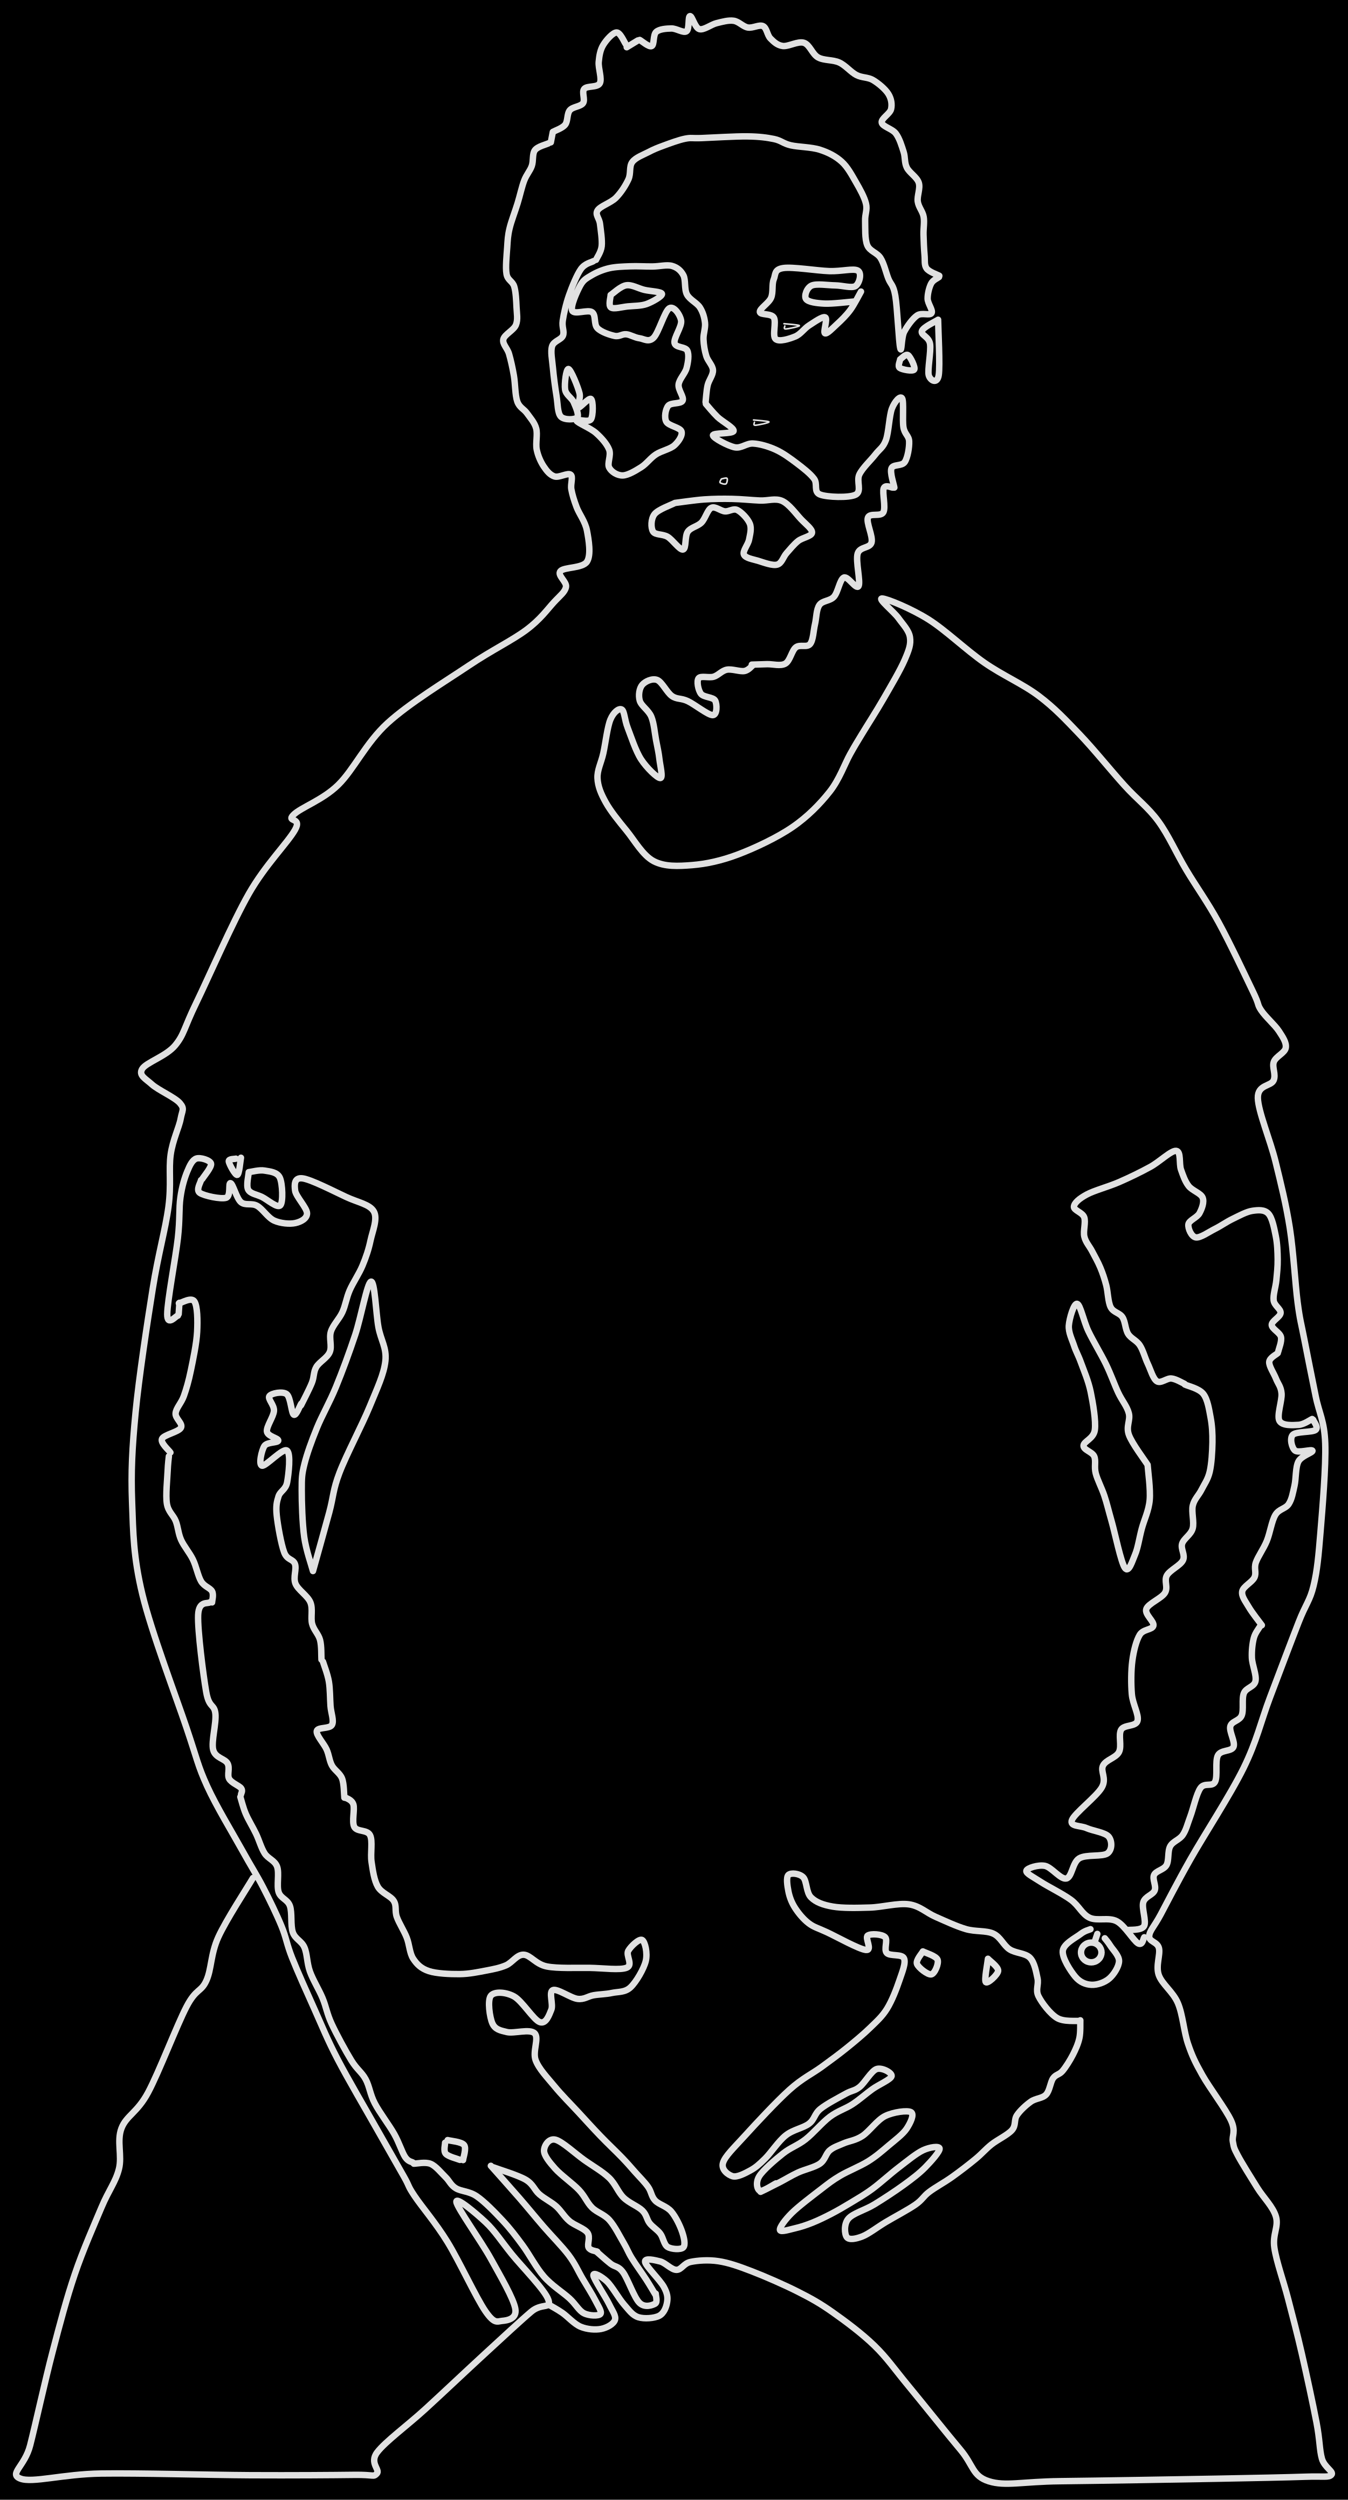 <svg version="1.1" xmlns="http://www.w3.org/2000/svg" viewBox="0 0 837.855 1553.57" width="837.855" height="1553.57" class="excalidraw-svg"><!-- svg-source:excalidraw --><defs><style class="style-fonts">
      </style></defs><rect x="0" y="0" width="837.855" height="1553.57" fill="#000000"></rect><g stroke-linecap="round"><g transform="translate(157.202 1167.161) rotate(0 31.517 -352.402)"><path d="M0 0 C-3.59 6.13, -16.69 26.12, -21.52 36.76 C-26.35 47.4, -25.67 56.64, -28.97 63.85 C-32.26 71.06, -35.25 68.44, -41.28 80.01 C-47.3 91.58, -58.4 120.68, -65.14 133.27 C-71.87 145.86, -78.68 147.64, -81.71 155.57 C-84.73 163.5, -81.21 172.64, -83.28 180.83 C-85.36 189.03, -89.56 193.84, -94.14 204.75 C-98.71 215.66, -105.66 231.31, -110.73 246.29 C-115.8 261.26, -119.93 276.89, -124.55 294.6 C-129.18 312.31, -135.12 339.45, -138.46 352.56 C-141.8 365.67, -151.94 370.32, -144.59 373.24 C-137.23 376.17, -118.17 370.46, -94.33 370.11 C-70.5 369.76, -27.79 371.01, -1.59 371.15 C24.61 371.28, 49.78 371.09, 62.87 370.93 C75.97 370.76, 74.6 372.49, 76.99 370.17 C79.38 367.84, 72.17 363.67, 77.2 356.97 C82.24 350.28, 96.08 340.19, 107.2 330.01 C118.32 319.83, 132.97 305.97, 143.93 295.89 C154.9 285.81, 166.35 275.17, 172.97 269.55 C179.58 263.92, 185.65 268.08, 183.63 262.12 C181.62 256.15, 167.37 241.79, 160.88 233.76 C154.39 225.74, 150.41 219.38, 144.68 213.98 C138.95 208.58, 125.95 197.6, 126.48 201.37 C127.02 205.15, 141.78 225.58, 147.88 236.63 C153.98 247.67, 161.91 261.19, 163.08 267.62 C164.26 274.06, 158.02 274.97, 154.93 275.24 C151.84 275.52, 150.2 277.43, 144.54 269.26 C138.87 261.08, 128.29 238.15, 120.93 226.19 C113.58 214.23, 104.9 204.27, 100.4 197.5 C95.89 190.73, 97.77 192.5, 93.88 185.59 C90 178.68, 83.95 168.22, 77.08 156.06 C70.21 143.89, 59.12 125.06, 52.65 112.62 C46.17 100.18, 42.93 91.93, 38.21 81.42 C33.49 70.91, 27.75 58.14, 24.34 49.56 C20.93 40.97, 20.77 37.21, 17.76 29.89 C14.75 22.57, 10.35 13.51, 6.28 5.65 C2.2 -2.21, -0.89 -6.78, -6.69 -17.26 C-12.49 -27.73, -22.74 -44.52, -28.51 -57.22 C-34.28 -69.92, -34.6 -73.59, -41.3 -93.44 C-48 -113.29, -63.08 -152.94, -68.72 -176.3 C-74.35 -199.66, -74.41 -214.75, -75.11 -233.58 C-75.82 -252.4, -75.08 -267.13, -72.94 -289.25 C-70.8 -311.37, -65.68 -345, -62.27 -366.31 C-58.87 -387.63, -54.35 -403.25, -52.5 -417.12 C-50.64 -430.99, -52.4 -440.41, -51.14 -449.54 C-49.87 -458.67, -45.87 -466.55, -44.91 -471.88 C-43.94 -477.21, -42.34 -477.96, -45.33 -481.52 C-48.31 -485.08, -58.89 -489.68, -62.81 -493.23 C-66.72 -496.79, -71.24 -498.79, -68.82 -502.84 C-66.39 -506.89, -53.86 -510.71, -48.27 -517.53 C-42.68 -524.34, -42.92 -528.03, -35.29 -543.74 C-27.66 -559.44, -12.74 -593.82, -2.5 -611.77 C7.74 -629.72, 21.57 -643.29, 26.17 -651.44 C30.77 -659.58, 20.64 -656, 25.11 -660.64 C29.57 -665.28, 43.19 -669.77, 52.94 -679.29 C62.7 -688.81, 70.13 -705.39, 83.66 -717.76 C97.2 -730.12, 119.8 -743.82, 134.17 -753.48 C148.54 -763.13, 161.09 -769.1, 169.9 -775.66 C178.72 -782.22, 182.95 -788.4, 187.06 -792.85 C191.17 -797.3, 193.9 -799.12, 194.58 -802.35 C195.26 -805.57, 188.96 -809.58, 191.13 -812.2 C193.31 -814.81, 204.86 -813.86, 207.61 -818.05 C210.35 -822.25, 208.69 -831.74, 207.62 -837.39 C206.55 -843.03, 202.82 -847.66, 201.2 -851.93 C199.58 -856.21, 198.54 -859.65, 197.92 -863.03 C197.3 -866.4, 199.21 -870.84, 197.48 -872.17 C195.75 -873.51, 190.31 -870.19, 187.53 -871.04 C184.74 -871.88, 182.62 -874.46, 180.77 -877.25 C178.91 -880.04, 177.18 -883.85, 176.39 -887.79 C175.61 -891.73, 177.06 -897.14, 176.06 -900.89 C175.06 -904.64, 172.35 -907.49, 170.39 -910.28 C168.43 -913.08, 165.67 -913.76, 164.31 -917.66 C162.94 -921.56, 163.07 -928.75, 162.21 -933.67 C161.36 -938.59, 160.29 -943.41, 159.2 -947.18 C158.1 -950.96, 154.95 -953.31, 155.66 -956.32 C156.38 -959.33, 162.11 -961.88, 163.47 -965.22 C164.83 -968.55, 164.01 -972.36, 163.84 -976.34 C163.66 -980.33, 163.44 -985.7, 162.41 -989.12 C161.37 -992.54, 158.35 -992.82, 157.63 -996.88 C156.9 -1000.94, 157.74 -1008.76, 158.05 -1013.48 C158.36 -1018.2, 158.43 -1020.64, 159.51 -1025.19 C160.58 -1029.74, 162.99 -1035.85, 164.5 -1040.8 C166.02 -1045.75, 167.12 -1051.02, 168.59 -1054.89 C170.06 -1058.76, 172.22 -1060.87, 173.33 -1064.02 C174.44 -1067.18, 173.54 -1071.47, 175.25 -1073.81 C176.97 -1076.15, 182.23 -1077.34, 183.63 -1078.05 M0 0 C-3.59 6.13, -16.69 26.12, -21.52 36.76 C-26.35 47.4, -25.67 56.64, -28.97 63.85 C-32.26 71.06, -35.25 68.44, -41.28 80.01 C-47.3 91.58, -58.4 120.68, -65.14 133.27 C-71.87 145.86, -78.68 147.64, -81.71 155.57 C-84.73 163.5, -81.21 172.64, -83.28 180.83 C-85.36 189.03, -89.56 193.84, -94.14 204.75 C-98.71 215.66, -105.66 231.31, -110.73 246.29 C-115.8 261.26, -119.93 276.89, -124.55 294.6 C-129.18 312.31, -135.12 339.45, -138.46 352.56 C-141.8 365.67, -151.94 370.32, -144.59 373.24 C-137.23 376.17, -118.17 370.46, -94.33 370.11 C-70.5 369.76, -27.79 371.01, -1.59 371.15 C24.61 371.28, 49.78 371.09, 62.87 370.93 C75.97 370.76, 74.6 372.49, 76.99 370.17 C79.38 367.84, 72.17 363.67, 77.2 356.97 C82.24 350.28, 96.08 340.19, 107.2 330.01 C118.32 319.83, 132.97 305.97, 143.93 295.89 C154.9 285.81, 166.35 275.17, 172.97 269.55 C179.58 263.92, 185.65 268.08, 183.63 262.12 C181.62 256.15, 167.37 241.79, 160.88 233.76 C154.39 225.74, 150.41 219.38, 144.68 213.98 C138.95 208.58, 125.95 197.6, 126.48 201.37 C127.02 205.15, 141.78 225.58, 147.88 236.63 C153.98 247.67, 161.91 261.19, 163.08 267.62 C164.26 274.06, 158.02 274.97, 154.93 275.24 C151.84 275.52, 150.2 277.43, 144.54 269.26 C138.87 261.08, 128.29 238.15, 120.93 226.19 C113.58 214.23, 104.9 204.27, 100.4 197.5 C95.89 190.73, 97.77 192.5, 93.88 185.59 C90 178.68, 83.95 168.22, 77.08 156.06 C70.21 143.89, 59.12 125.06, 52.65 112.62 C46.17 100.18, 42.93 91.93, 38.21 81.42 C33.49 70.91, 27.75 58.14, 24.34 49.56 C20.93 40.97, 20.77 37.21, 17.76 29.89 C14.75 22.57, 10.35 13.51, 6.28 5.65 C2.2 -2.21, -0.89 -6.78, -6.69 -17.26 C-12.49 -27.73, -22.74 -44.52, -28.51 -57.22 C-34.28 -69.92, -34.6 -73.59, -41.3 -93.44 C-48 -113.29, -63.08 -152.94, -68.72 -176.3 C-74.35 -199.66, -74.41 -214.75, -75.11 -233.58 C-75.82 -252.4, -75.08 -267.13, -72.94 -289.25 C-70.8 -311.37, -65.68 -345, -62.27 -366.31 C-58.87 -387.63, -54.35 -403.25, -52.5 -417.12 C-50.64 -430.99, -52.4 -440.41, -51.14 -449.54 C-49.87 -458.67, -45.87 -466.55, -44.91 -471.88 C-43.94 -477.21, -42.34 -477.96, -45.33 -481.52 C-48.31 -485.08, -58.89 -489.68, -62.81 -493.23 C-66.72 -496.79, -71.24 -498.79, -68.82 -502.84 C-66.39 -506.89, -53.86 -510.71, -48.27 -517.53 C-42.68 -524.34, -42.92 -528.03, -35.29 -543.74 C-27.66 -559.44, -12.74 -593.82, -2.5 -611.77 C7.74 -629.72, 21.57 -643.29, 26.17 -651.44 C30.77 -659.58, 20.64 -656, 25.11 -660.64 C29.57 -665.28, 43.19 -669.77, 52.94 -679.29 C62.7 -688.81, 70.13 -705.39, 83.66 -717.76 C97.2 -730.12, 119.8 -743.82, 134.17 -753.48 C148.54 -763.13, 161.09 -769.1, 169.9 -775.66 C178.72 -782.22, 182.95 -788.4, 187.06 -792.85 C191.17 -797.3, 193.9 -799.12, 194.58 -802.35 C195.26 -805.57, 188.96 -809.58, 191.13 -812.2 C193.31 -814.81, 204.86 -813.86, 207.61 -818.05 C210.35 -822.25, 208.69 -831.74, 207.62 -837.39 C206.55 -843.03, 202.82 -847.66, 201.2 -851.93 C199.58 -856.21, 198.54 -859.65, 197.92 -863.03 C197.3 -866.4, 199.21 -870.84, 197.48 -872.17 C195.75 -873.51, 190.31 -870.19, 187.53 -871.04 C184.74 -871.88, 182.62 -874.46, 180.77 -877.25 C178.91 -880.04, 177.18 -883.85, 176.39 -887.79 C175.61 -891.73, 177.06 -897.14, 176.06 -900.89 C175.06 -904.64, 172.35 -907.49, 170.39 -910.28 C168.43 -913.08, 165.67 -913.76, 164.31 -917.66 C162.94 -921.56, 163.07 -928.75, 162.21 -933.67 C161.36 -938.59, 160.29 -943.41, 159.2 -947.18 C158.1 -950.96, 154.95 -953.31, 155.66 -956.32 C156.38 -959.33, 162.11 -961.88, 163.47 -965.22 C164.83 -968.55, 164.01 -972.36, 163.84 -976.34 C163.66 -980.33, 163.44 -985.7, 162.41 -989.12 C161.37 -992.54, 158.35 -992.82, 157.63 -996.88 C156.9 -1000.94, 157.74 -1008.76, 158.05 -1013.48 C158.36 -1018.2, 158.43 -1020.64, 159.51 -1025.19 C160.58 -1029.74, 162.99 -1035.85, 164.5 -1040.8 C166.02 -1045.75, 167.12 -1051.02, 168.59 -1054.89 C170.06 -1058.76, 172.22 -1060.87, 173.33 -1064.02 C174.44 -1067.18, 173.54 -1071.47, 175.25 -1073.81 C176.97 -1076.15, 182.23 -1077.34, 183.63 -1078.05" stroke="#E1E1E1" stroke-width="4" fill="none"></path></g></g><mask></mask><g stroke-linecap="round"><g transform="translate(342.373 88.452) rotate(0 0.615 -3.203)"><path d="M0 0 C0.21 -1.07, 1.03 -5.34, 1.23 -6.41 M0 0 C0.21 -1.07, 1.03 -5.34, 1.23 -6.41" stroke="#E1E1E1" stroke-width="4" fill="none"></path></g></g><mask></mask><g stroke-linecap="round"><g transform="translate(343.933 81.828) rotate(0 22.552 -30.825)"><path d="M0 0 C1.23 -0.73, 5.69 -2.16, 7.39 -4.38 C9.09 -6.6, 8.38 -11.09, 10.23 -13.32 C12.07 -15.55, 16.97 -15.53, 18.47 -17.75 C19.97 -19.96, 17.48 -24.56, 19.22 -26.61 C20.95 -28.66, 27.38 -27.28, 28.88 -30.06 C30.37 -32.85, 27.85 -39.35, 28.2 -43.32 C28.56 -47.29, 29.15 -50.82, 31 -53.87 C32.84 -56.93, 36.93 -61.59, 39.28 -61.65 C41.63 -61.72, 44.13 -55.5, 45.1 -54.27 M0 0 C1.23 -0.73, 5.69 -2.16, 7.39 -4.38 C9.09 -6.6, 8.38 -11.09, 10.23 -13.32 C12.07 -15.55, 16.97 -15.53, 18.47 -17.75 C19.97 -19.96, 17.48 -24.56, 19.22 -26.61 C20.95 -28.66, 27.38 -27.28, 28.88 -30.06 C30.37 -32.85, 27.85 -39.35, 28.2 -43.32 C28.56 -47.29, 29.15 -50.82, 31 -53.87 C32.84 -56.93, 36.93 -61.59, 39.28 -61.65 C41.63 -61.72, 44.13 -55.5, 45.1 -54.27" stroke="#E1E1E1" stroke-width="4" fill="none"></path></g></g><mask></mask><g stroke-linecap="round"><g transform="translate(389.545 29.363) rotate(0 3.445 -2.1)"><path d="M0 0 C1.15 -0.7, 5.74 -3.5, 6.89 -4.2 M0 0 C1.15 -0.7, 5.74 -3.5, 6.89 -4.2" stroke="#E1E1E1" stroke-width="4" fill="none"></path></g></g><mask></mask><g stroke-linecap="round"><g transform="translate(397.622 24.832) rotate(0 93.101 65.866)"><path d="M0 0 C1.24 0.63, 5.74 4.63, 7.44 3.8 C9.15 2.97, 8.2 -3.16, 10.23 -4.99 C12.27 -6.81, 16.52 -7.07, 19.66 -7.14 C22.8 -7.21, 27.14 -4.11, 29.07 -5.39 C31 -6.68, 29.9 -14.61, 31.23 -14.83 C32.57 -15.05, 34.33 -7.44, 37.1 -6.72 C39.87 -5.99, 44.3 -9.59, 47.85 -10.46 C51.4 -11.33, 55.17 -12.39, 58.39 -11.93 C61.61 -11.48, 64.13 -8.29, 67.17 -7.74 C70.22 -7.18, 74.31 -9.73, 76.66 -8.59 C79 -7.46, 79.21 -2.98, 81.25 -0.92 C83.3 1.13, 85.46 3.31, 88.93 3.76 C92.4 4.2, 98.42 0.58, 102.07 1.77 C105.73 2.95, 107.21 8.81, 110.86 10.85 C114.52 12.89, 120.04 12.19, 124.01 14.01 C127.97 15.83, 131.16 19.95, 134.67 21.78 C138.18 23.61, 141.75 23.01, 145.06 24.97 C148.37 26.93, 152.68 30.55, 154.54 33.55 C156.4 36.55, 156.92 40.01, 156.23 42.98 C155.55 45.95, 149.94 48.85, 150.43 51.38 C150.93 53.91, 156.94 55.15, 159.2 58.16 C161.46 61.17, 162.86 65.91, 163.99 69.44 C165.13 72.97, 164.44 76.11, 166.02 79.33 C167.59 82.54, 172.31 85.2, 173.44 88.72 C174.57 92.23, 172.3 96.9, 172.81 100.43 C173.31 103.96, 175.87 106.48, 176.47 109.89 C177.06 113.31, 176.29 116.96, 176.38 120.92 C176.48 124.88, 176.71 130.15, 177.03 133.67 C177.35 137.18, 176.77 139.86, 178.3 142.01 C179.82 144.16, 184.88 145.8, 186.2 146.56 M0 0 C1.24 0.63, 5.74 4.63, 7.44 3.8 C9.15 2.97, 8.2 -3.16, 10.23 -4.99 C12.27 -6.81, 16.52 -7.07, 19.66 -7.14 C22.8 -7.21, 27.14 -4.11, 29.07 -5.39 C31 -6.68, 29.9 -14.61, 31.23 -14.83 C32.57 -15.05, 34.33 -7.44, 37.1 -6.72 C39.87 -5.99, 44.3 -9.59, 47.85 -10.46 C51.4 -11.33, 55.17 -12.39, 58.39 -11.93 C61.61 -11.48, 64.13 -8.29, 67.17 -7.74 C70.22 -7.18, 74.31 -9.73, 76.66 -8.59 C79 -7.46, 79.21 -2.98, 81.25 -0.92 C83.3 1.13, 85.46 3.31, 88.93 3.76 C92.4 4.2, 98.42 0.58, 102.07 1.77 C105.73 2.95, 107.21 8.81, 110.86 10.85 C114.52 12.89, 120.04 12.19, 124.01 14.01 C127.97 15.83, 131.16 19.95, 134.67 21.78 C138.18 23.61, 141.75 23.01, 145.06 24.97 C148.37 26.93, 152.68 30.55, 154.54 33.55 C156.4 36.55, 156.92 40.01, 156.23 42.98 C155.55 45.95, 149.94 48.85, 150.43 51.38 C150.93 53.91, 156.94 55.15, 159.2 58.16 C161.46 61.17, 162.86 65.91, 163.99 69.44 C165.13 72.97, 164.44 76.11, 166.02 79.33 C167.59 82.54, 172.31 85.2, 173.44 88.72 C174.57 92.23, 172.3 96.9, 172.81 100.43 C173.31 103.96, 175.87 106.48, 176.47 109.89 C177.06 113.31, 176.29 116.96, 176.38 120.92 C176.48 124.88, 176.71 130.15, 177.03 133.67 C177.35 137.18, 176.77 139.86, 178.3 142.01 C179.82 144.16, 184.88 145.8, 186.2 146.56" stroke="#E1E1E1" stroke-width="4" fill="none"></path></g></g><mask></mask><g stroke-linecap="round"><g transform="translate(583.618 172.199) rotate(0 -106.576 -21.639)"><path d="M0 0 C-0.81 0.67, -3.68 1.76, -4.85 4 C-6.03 6.23, -7.09 10.34, -7.05 13.4 C-7.01 16.47, -3.54 20.67, -4.62 22.41 C-5.71 24.15, -10.73 21.9, -13.57 23.85 C-16.41 25.79, -19.89 30.67, -21.64 34.06 C-23.39 37.44, -23.16 47.89, -24.07 44.17 C-24.99 40.44, -25.89 18.9, -27.13 11.69 C-28.36 4.47, -29.96 4.78, -31.49 0.86 C-33.02 -3.06, -34.14 -8.41, -36.32 -11.85 C-38.5 -15.29, -42.98 -15.95, -44.57 -19.8 C-46.17 -23.65, -45.76 -30.65, -45.89 -34.96 C-46.03 -39.27, -44.42 -41.65, -45.37 -45.65 C-46.33 -49.66, -49.1 -54.64, -51.62 -58.99 C-54.14 -63.34, -56.76 -68.39, -60.5 -71.75 C-64.24 -75.11, -68.76 -77.45, -74.03 -79.14 C-79.3 -80.84, -87.38 -80.8, -92.13 -81.9 C-96.88 -83.01, -98.05 -84.87, -102.54 -85.8 C-107.04 -86.72, -111.59 -87.34, -119.08 -87.44 C-126.57 -87.54, -141.04 -86.63, -147.48 -86.39 C-153.93 -86.15, -153.83 -86.78, -157.77 -86 C-161.72 -85.22, -167.35 -83.11, -171.15 -81.71 C-174.96 -80.32, -177.37 -79.35, -180.62 -77.64 C-183.87 -75.94, -188.58 -74.3, -190.64 -71.48 C-192.71 -68.66, -191.33 -64.42, -193.02 -60.72 C-194.72 -57.02, -197.59 -52.5, -200.79 -49.28 C-203.99 -46.07, -210.57 -44.13, -212.22 -41.41 C-213.87 -38.7, -211.11 -36.7, -210.68 -33 C-210.25 -29.3, -209.23 -22.94, -209.64 -19.23 C-210.05 -15.51, -212.57 -12.14, -213.15 -10.72 M0 0 C-0.81 0.67, -3.68 1.76, -4.85 4 C-6.03 6.23, -7.09 10.34, -7.05 13.4 C-7.01 16.47, -3.54 20.67, -4.62 22.41 C-5.71 24.15, -10.73 21.9, -13.57 23.85 C-16.41 25.79, -19.89 30.67, -21.64 34.06 C-23.39 37.44, -23.16 47.89, -24.07 44.17 C-24.99 40.44, -25.89 18.9, -27.13 11.69 C-28.36 4.47, -29.96 4.78, -31.49 0.86 C-33.02 -3.06, -34.14 -8.41, -36.32 -11.85 C-38.5 -15.29, -42.98 -15.95, -44.57 -19.8 C-46.17 -23.65, -45.76 -30.65, -45.89 -34.96 C-46.03 -39.27, -44.42 -41.65, -45.37 -45.65 C-46.33 -49.66, -49.1 -54.64, -51.62 -58.99 C-54.14 -63.34, -56.76 -68.39, -60.5 -71.75 C-64.24 -75.11, -68.76 -77.45, -74.03 -79.14 C-79.3 -80.84, -87.38 -80.8, -92.13 -81.9 C-96.88 -83.01, -98.05 -84.87, -102.54 -85.8 C-107.04 -86.72, -111.59 -87.34, -119.08 -87.44 C-126.57 -87.54, -141.04 -86.63, -147.48 -86.39 C-153.93 -86.15, -153.83 -86.78, -157.77 -86 C-161.72 -85.22, -167.35 -83.11, -171.15 -81.71 C-174.96 -80.32, -177.37 -79.35, -180.62 -77.64 C-183.87 -75.94, -188.58 -74.3, -190.64 -71.48 C-192.71 -68.66, -191.33 -64.42, -193.02 -60.72 C-194.72 -57.02, -197.59 -52.5, -200.79 -49.28 C-203.99 -46.07, -210.57 -44.13, -212.22 -41.41 C-213.87 -38.7, -211.11 -36.7, -210.68 -33 C-210.25 -29.3, -209.23 -22.94, -209.64 -19.23 C-210.05 -15.51, -212.57 -12.14, -213.15 -10.72" stroke="#E1E1E1" stroke-width="4" fill="none"></path></g></g><mask></mask><g stroke-linecap="round"><g transform="translate(368.775 162.318) rotate(0 24.374 66.587)"><path d="M0 0 C-1.28 0.81, -5.17 1.34, -7.69 4.87 C-10.22 8.41, -13.24 15.88, -15.13 21.22 C-17.01 26.57, -18.38 32.77, -19 36.95 C-19.63 41.14, -17.78 43.66, -18.88 46.3 C-19.99 48.95, -24.58 49.52, -25.62 52.85 C-26.66 56.18, -25.58 61.15, -25.12 66.29 C-24.66 71.44, -23.71 78.67, -22.88 83.73 C-22.05 88.78, -22.29 94.39, -20.15 96.63 C-18.01 98.86, -11.34 98.6, -10.01 97.11 C-8.68 95.62, -10.94 90.58, -12.19 87.69 C-13.45 84.8, -17 83.22, -17.54 79.77 C-18.07 76.33, -16.91 66.63, -15.41 67.03 C-13.91 67.43, -9.52 78.15, -8.56 82.16 C-7.61 86.18, -10.87 90.52, -9.67 91.11 C-8.48 91.69, -2.74 84.48, -1.38 85.68 C-0.02 86.88, 0.01 96.1, -1.51 98.33 C-3.03 100.56, -11.01 97.68, -10.49 99.08 C-9.96 100.48, -1.75 103.74, 1.64 106.75 C5.03 109.77, 8.48 113.59, 9.85 117.17 C11.22 120.76, 8.46 125.62, 9.85 128.28 C11.24 130.95, 14.88 133.21, 18.18 133.17 C21.49 133.14, 26.24 130.24, 29.7 128.07 C33.15 125.89, 35.44 122.38, 38.9 120.11 C42.35 117.84, 47.76 116.85, 50.41 114.46 C53.05 112.07, 55.63 108.23, 54.79 105.77 C53.94 103.31, 46.71 102.36, 45.34 99.71 C43.96 97.07, 44.84 92.06, 46.53 89.89 C48.23 87.72, 54.42 88.91, 55.5 86.7 C56.58 84.49, 52.59 80.03, 53.01 76.64 C53.42 73.24, 57.1 69.85, 58 66.34 C58.9 62.83, 59.66 58.14, 58.41 55.56 C57.16 52.98, 51.12 53.95, 50.49 50.85 C49.85 47.75, 55.13 40.57, 54.58 36.98 C54.03 33.38, 50.05 27.51, 47.2 29.28 C44.35 31.05, 40.58 44.48, 37.48 47.58 C34.38 50.68, 31.44 48.24, 28.6 47.88 C25.76 47.52, 23 45.66, 20.44 45.42 C17.87 45.18, 16.2 47.07, 13.21 46.44 C10.22 45.8, 4.85 44.06, 2.52 41.6 C0.18 39.14, 1.81 33.5, -0.8 31.69 C-3.4 29.88, -11.9 33.49, -13.11 30.73 C-14.33 27.97, -10.1 18.79, -8.11 15.15 C-6.12 11.5, -4.15 10.62, -1.18 8.83 C1.79 7.05, 5.72 5.35, 9.72 4.41 C13.71 3.47, 18.28 3.38, 22.8 3.19 C27.31 3.01, 32.47 3.35, 36.82 3.3 C41.18 3.26, 45.73 2.04, 48.92 2.95 C52.12 3.86, 54.46 5.81, 56 8.76 C57.54 11.71, 56.46 17.31, 58.17 20.65 C59.88 23.98, 64.39 25.82, 66.26 28.76 C68.14 31.71, 69.06 35.02, 69.43 38.32 C69.79 41.61, 68.34 45.07, 68.47 48.51 C68.6 51.95, 69.22 55.73, 70.21 58.94 C71.19 62.16, 74.23 64.74, 74.37 67.77 C74.51 70.8, 71.81 73.85, 71.05 77.14 C70.29 80.44, 70 85.81, 69.79 87.54 M0 0 C-1.28 0.81, -5.17 1.34, -7.69 4.87 C-10.22 8.41, -13.24 15.88, -15.13 21.22 C-17.01 26.57, -18.38 32.77, -19 36.95 C-19.63 41.14, -17.78 43.66, -18.88 46.3 C-19.99 48.95, -24.58 49.52, -25.62 52.85 C-26.66 56.18, -25.58 61.15, -25.12 66.29 C-24.66 71.44, -23.71 78.67, -22.88 83.73 C-22.05 88.78, -22.29 94.39, -20.15 96.63 C-18.01 98.86, -11.34 98.6, -10.01 97.11 C-8.68 95.62, -10.94 90.58, -12.19 87.69 C-13.45 84.8, -17 83.22, -17.54 79.77 C-18.07 76.33, -16.91 66.63, -15.41 67.03 C-13.91 67.43, -9.52 78.15, -8.56 82.16 C-7.61 86.18, -10.87 90.52, -9.67 91.11 C-8.48 91.69, -2.74 84.48, -1.38 85.68 C-0.02 86.88, 0.01 96.1, -1.51 98.33 C-3.03 100.56, -11.01 97.68, -10.49 99.08 C-9.96 100.48, -1.75 103.74, 1.64 106.75 C5.03 109.77, 8.48 113.59, 9.85 117.17 C11.22 120.76, 8.46 125.62, 9.85 128.28 C11.24 130.95, 14.88 133.21, 18.18 133.17 C21.49 133.14, 26.24 130.24, 29.7 128.07 C33.15 125.89, 35.44 122.38, 38.9 120.11 C42.35 117.84, 47.76 116.85, 50.41 114.46 C53.05 112.07, 55.63 108.23, 54.79 105.77 C53.94 103.31, 46.71 102.36, 45.34 99.71 C43.96 97.07, 44.84 92.06, 46.53 89.89 C48.23 87.72, 54.42 88.91, 55.5 86.7 C56.58 84.49, 52.59 80.03, 53.01 76.64 C53.42 73.24, 57.1 69.85, 58 66.34 C58.9 62.83, 59.66 58.14, 58.41 55.56 C57.16 52.98, 51.12 53.95, 50.49 50.85 C49.85 47.75, 55.13 40.57, 54.58 36.98 C54.03 33.38, 50.05 27.51, 47.2 29.28 C44.35 31.05, 40.58 44.48, 37.48 47.58 C34.38 50.68, 31.44 48.24, 28.6 47.88 C25.76 47.52, 23 45.66, 20.44 45.42 C17.87 45.18, 16.2 47.07, 13.21 46.44 C10.22 45.8, 4.85 44.06, 2.52 41.6 C0.18 39.14, 1.81 33.5, -0.8 31.69 C-3.4 29.88, -11.9 33.49, -13.11 30.73 C-14.33 27.97, -10.1 18.79, -8.11 15.15 C-6.12 11.5, -4.15 10.62, -1.18 8.83 C1.79 7.05, 5.72 5.35, 9.72 4.41 C13.71 3.47, 18.28 3.38, 22.8 3.19 C27.31 3.01, 32.47 3.35, 36.82 3.3 C41.18 3.26, 45.73 2.04, 48.92 2.95 C52.12 3.86, 54.46 5.81, 56 8.76 C57.54 11.71, 56.46 17.31, 58.17 20.65 C59.88 23.98, 64.39 25.82, 66.26 28.76 C68.14 31.71, 69.06 35.02, 69.43 38.32 C69.79 41.61, 68.34 45.07, 68.47 48.51 C68.6 51.95, 69.22 55.73, 70.21 58.94 C71.19 62.16, 74.23 64.74, 74.37 67.77 C74.51 70.8, 71.81 73.85, 71.05 77.14 C70.29 80.44, 70 85.81, 69.79 87.54" stroke="#E1E1E1" stroke-width="4" fill="none"></path></g></g><mask></mask><g stroke-linecap="round"><g transform="translate(379.54 183.326) rotate(0 15.959 0.88)"><path d="M0 0 C1.62 -1, 6.21 -5.49, 9.7 -6.02 C13.18 -6.55, 17.19 -4.07, 20.89 -3.18 C24.6 -2.29, 31.66 -2.12, 31.92 -0.66 C32.18 0.8, 26 4.29, 22.46 5.59 C18.93 6.88, 14.41 6.73, 10.71 7.1 C7 7.46, 2 8.97, 0.22 7.78 C-1.57 6.6, 0.04 1.3, 0 0 M0 0 C1.62 -1, 6.21 -5.49, 9.7 -6.02 C13.18 -6.55, 17.19 -4.07, 20.89 -3.18 C24.6 -2.29, 31.66 -2.12, 31.92 -0.66 C32.18 0.8, 26 4.29, 22.46 5.59 C18.93 6.88, 14.41 6.73, 10.71 7.1 C7 7.46, 2 8.97, 0.22 7.78 C-1.57 6.6, 0.04 1.3, 0 0" stroke="#E1E1E1" stroke-width="4" fill="none"></path></g></g><mask></mask><g stroke-linecap="round"><g transform="translate(535.155 181.22) rotate(0 -31.43 7.445)"><path d="M0 0 C-1.11 1.9, -4.16 8.04, -6.65 11.42 C-9.13 14.79, -12.29 17.85, -14.92 20.26 C-17.55 22.67, -21.21 26.61, -22.42 25.9 C-23.64 25.19, -20.58 16.83, -22.22 16.02 C-23.86 15.2, -29.16 19.05, -32.27 21.03 C-35.39 23.01, -37.44 26.49, -40.9 27.91 C-44.36 29.32, -50.85 31.47, -53.06 29.51 C-55.27 27.56, -52.52 18.98, -54.15 16.17 C-55.79 13.37, -62.57 14.73, -62.86 12.68 C-63.15 10.62, -57.31 7.22, -55.88 3.84 C-54.44 0.47, -55.51 -4.49, -54.25 -7.57 C-52.99 -10.65, -54.07 -13.76, -48.33 -14.62 C-42.58 -15.48, -27.49 -12.99, -19.76 -12.73 C-12.04 -12.47, -4.71 -14.59, -1.98 -13.05 C0.76 -11.51, -1.02 -4.99, -3.38 -3.46 C-5.74 -1.93, -11.56 -3.82, -16.13 -3.86 C-20.69 -3.91, -27.75 -5.12, -30.76 -3.71 C-33.76 -2.29, -35.48 2.78, -34.15 4.64 C-32.82 6.51, -27.79 7.21, -22.77 7.46 C-17.75 7.71, -7.17 6.37, -4.05 6.15 M0 0 C-1.11 1.9, -4.16 8.04, -6.65 11.42 C-9.13 14.79, -12.29 17.85, -14.92 20.26 C-17.55 22.67, -21.21 26.61, -22.42 25.9 C-23.64 25.19, -20.58 16.83, -22.22 16.02 C-23.86 15.2, -29.16 19.05, -32.27 21.03 C-35.39 23.01, -37.44 26.49, -40.9 27.91 C-44.36 29.32, -50.85 31.47, -53.06 29.51 C-55.27 27.56, -52.52 18.98, -54.15 16.17 C-55.79 13.37, -62.57 14.73, -62.86 12.68 C-63.15 10.62, -57.31 7.22, -55.88 3.84 C-54.44 0.47, -55.51 -4.49, -54.25 -7.57 C-52.99 -10.65, -54.07 -13.76, -48.33 -14.62 C-42.58 -15.48, -27.49 -12.99, -19.76 -12.73 C-12.04 -12.47, -4.71 -14.59, -1.98 -13.05 C0.76 -11.51, -1.02 -4.99, -3.38 -3.46 C-5.74 -1.93, -11.56 -3.82, -16.13 -3.86 C-20.69 -3.91, -27.75 -5.12, -30.76 -3.71 C-33.76 -2.29, -35.48 2.78, -34.15 4.64 C-32.82 6.51, -27.79 7.21, -22.77 7.46 C-17.75 7.71, -7.17 6.37, -4.05 6.15" stroke="#E1E1E1" stroke-width="4" fill="none"></path></g></g><mask></mask><g stroke-linecap="round"><g transform="translate(487.811 202.594) rotate(0 4.252 0.219)"><path d="M0 0 C0.08 0.31, -1.01 1.89, 0.5 1.86 C2.01 1.82, 9.22 0.34, 9.04 -0.21 C8.87 -0.75, 1.06 -1.22, -0.54 -1.42 M0 0 C0.08 0.31, -1.01 1.89, 0.5 1.86 C2.01 1.82, 9.22 0.34, 9.04 -0.21 C8.87 -0.75, 1.06 -1.22, -0.54 -1.42" stroke="#E1E1E1" stroke-width="1" fill="none"></path></g></g><mask></mask><g stroke-linecap="round"><g transform="translate(468.923 262.428) rotate(0 4.252 0.219)"><path d="M0 0 C0.08 0.31, -1.01 1.89, 0.5 1.86 C2.01 1.82, 9.22 0.34, 9.04 -0.21 C8.87 -0.75, 1.06 -1.22, -0.54 -1.42 M0 0 C0.08 0.31, -1.01 1.89, 0.5 1.86 C2.01 1.82, 9.22 0.34, 9.04 -0.21 C8.87 -0.75, 1.06 -1.22, -0.54 -1.42" stroke="#E1E1E1" stroke-width="1" fill="none"></path></g></g><mask></mask><g stroke-linecap="round"><g transform="translate(438.748 251.052) rotate(0 63.171 26.452)"><path d="M0 0 C1.2 1.34, 4.31 5.26, 7.19 8.06 C10.06 10.87, 17.7 14.9, 17.23 16.81 C16.77 18.71, 4.29 17.82, 4.4 19.51 C4.51 21.19, 13.73 26.09, 17.89 26.94 C22.05 27.78, 25.12 24.35, 29.36 24.59 C33.6 24.84, 38.83 26.35, 43.34 28.4 C47.86 30.44, 52.47 33.82, 56.46 36.84 C60.44 39.86, 64.83 43.26, 67.26 46.51 C69.68 49.76, 66.71 54.67, 71.01 56.32 C75.32 57.97, 89.03 58.47, 93.1 56.39 C97.16 54.3, 93.38 47.95, 95.4 43.8 C97.42 39.66, 102.48 35.06, 105.24 31.5 C107.99 27.93, 110.17 27.2, 111.91 22.42 C113.64 17.64, 113.97 7.14, 115.65 2.82 C117.32 -1.5, 120.78 -5.42, 121.97 -3.48 C123.15 -1.55, 122.05 9.99, 122.78 14.45 C123.51 18.91, 126.2 19.68, 126.34 23.28 C126.48 26.89, 125.46 33.28, 123.63 36.06 C121.8 38.84, 116.44 37.31, 115.36 39.96 C114.28 42.61, 116.84 49.97, 117.14 51.97 M0 0 C1.2 1.34, 4.31 5.26, 7.19 8.06 C10.06 10.87, 17.7 14.9, 17.23 16.81 C16.77 18.71, 4.29 17.82, 4.4 19.51 C4.51 21.19, 13.73 26.09, 17.89 26.94 C22.05 27.78, 25.12 24.35, 29.36 24.59 C33.6 24.84, 38.83 26.35, 43.34 28.4 C47.86 30.44, 52.47 33.82, 56.46 36.84 C60.44 39.86, 64.83 43.26, 67.26 46.51 C69.68 49.76, 66.71 54.67, 71.01 56.32 C75.32 57.97, 89.03 58.47, 93.1 56.39 C97.16 54.3, 93.38 47.95, 95.4 43.8 C97.42 39.66, 102.48 35.06, 105.24 31.5 C107.99 27.93, 110.17 27.2, 111.91 22.42 C113.64 17.64, 113.97 7.14, 115.65 2.82 C117.32 -1.5, 120.78 -5.42, 121.97 -3.48 C123.15 -1.55, 122.05 9.99, 122.78 14.45 C123.51 18.91, 126.2 19.68, 126.34 23.28 C126.48 26.89, 125.46 33.28, 123.63 36.06 C121.8 38.84, 116.44 37.31, 115.36 39.96 C114.28 42.61, 116.84 49.97, 117.14 51.97" stroke="#E1E1E1" stroke-width="4" fill="none"></path></g></g><mask></mask><g stroke-linecap="round"><g transform="translate(555.028 303.054) rotate(0 -43.872 55.005)"><path d="M0 0 C-0.96 0.07, -4.76 -2.13, -5.75 0.42 C-6.75 2.97, -4.34 12.28, -5.97 15.31 C-7.61 18.33, -14.32 15.46, -15.55 18.6 C-16.78 21.74, -12.26 30.4, -13.33 34.14 C-14.39 37.87, -20.62 36.5, -21.96 41.01 C-23.3 45.52, -19.96 58.74, -21.39 61.22 C-22.82 63.7, -27.97 54.8, -30.51 55.89 C-33.06 56.99, -34.11 64.95, -36.65 67.79 C-39.19 70.63, -43.76 70.08, -45.73 72.94 C-47.7 75.79, -47.52 80.86, -48.48 84.91 C-49.45 88.96, -49.54 94.82, -51.52 97.21 C-53.51 99.6, -57.82 97.24, -60.38 99.27 C-62.94 101.3, -63.91 107.63, -66.89 109.37 C-69.87 111.11, -74.79 109.61, -78.26 109.72 C-81.74 109.83, -86.16 109.96, -87.74 110.01 M0 0 C-0.96 0.07, -4.76 -2.13, -5.75 0.42 C-6.75 2.97, -4.34 12.28, -5.97 15.31 C-7.61 18.33, -14.32 15.46, -15.55 18.6 C-16.78 21.74, -12.26 30.4, -13.33 34.14 C-14.39 37.87, -20.62 36.5, -21.96 41.01 C-23.3 45.52, -19.96 58.74, -21.39 61.22 C-22.82 63.7, -27.97 54.8, -30.51 55.89 C-33.06 56.99, -34.11 64.95, -36.65 67.79 C-39.19 70.63, -43.76 70.08, -45.73 72.94 C-47.7 75.79, -47.52 80.86, -48.48 84.91 C-49.45 88.96, -49.54 94.82, -51.52 97.21 C-53.51 99.6, -57.82 97.24, -60.38 99.27 C-62.94 101.3, -63.91 107.63, -66.89 109.37 C-69.87 111.11, -74.79 109.61, -78.26 109.72 C-81.74 109.83, -86.16 109.96, -87.74 110.01" stroke="#E1E1E1" stroke-width="4" fill="none"></path></g></g><mask></mask><g stroke-linecap="round"><g transform="translate(468.123 413.291) rotate(0 116.256 543.719)"><path d="M0 0 C-0.91 0.62, -2.73 3.26, -5.45 3.74 C-8.17 4.23, -13.14 2.32, -16.32 2.91 C-19.5 3.5, -21.6 6.39, -24.53 7.28 C-27.46 8.17, -32.59 6.48, -33.91 8.25 C-35.24 10.01, -34.2 15.55, -32.48 17.86 C-30.77 20.16, -24.86 19.87, -23.63 22.08 C-22.4 24.3, -22.27 31.1, -25.11 31.16 C-27.95 31.22, -36.43 24.41, -40.66 22.44 C-44.88 20.46, -47.28 21.49, -50.46 19.3 C-53.63 17.1, -56.62 10.44, -59.7 9.28 C-62.79 8.13, -67.17 10.21, -68.97 12.36 C-70.77 14.51, -71.44 18.86, -70.49 22.16 C-69.55 25.45, -64.99 28.03, -63.3 32.13 C-61.6 36.24, -61.17 42.38, -60.33 46.78 C-59.49 51.18, -58.69 54.59, -58.26 58.5 C-57.83 62.42, -55.83 70.25, -57.72 70.27 C-59.62 70.29, -66.28 63.83, -69.65 58.62 C-73.03 53.41, -75.98 44.19, -77.99 39.02 C-80.01 33.85, -79.96 28.48, -81.75 27.62 C-83.54 26.76, -86.82 29.34, -88.71 33.87 C-90.61 38.4, -91.78 48.7, -93.12 54.78 C-94.46 60.86, -97 65.26, -96.75 70.36 C-96.5 75.46, -94.63 79.95, -91.61 85.39 C-88.6 90.83, -83.61 96.93, -78.64 103.02 C-73.67 109.11, -68.59 118.36, -61.8 121.92 C-55.01 125.47, -46.64 125.06, -37.9 124.36 C-29.16 123.66, -19.75 121.65, -9.36 117.72 C1.02 113.79, 14.92 107.26, 24.41 100.75 C33.91 94.25, 41.64 86.27, 47.61 78.71 C53.59 71.15, 56.97 61.31, 60.27 55.41 C63.57 49.51, 63.96 48.99, 67.4 43.29 C70.84 37.59, 76.45 28.93, 80.91 21.19 C85.37 13.45, 91.41 3.25, 94.17 -3.15 C96.93 -9.55, 98.11 -12.89, 97.47 -17.22 C96.82 -21.56, 93.18 -25.14, 90.3 -29.16 C87.42 -33.18, 77.07 -41.47, 80.17 -41.34 C83.27 -41.21, 98.32 -35.02, 108.91 -28.37 C119.51 -21.72, 132.32 -9.35, 143.74 -1.42 C155.16 6.5, 167.57 11.76, 177.43 19.18 C187.29 26.6, 194 33.8, 202.88 43.07 C211.76 52.34, 222.57 65.79, 230.73 74.79 C238.89 83.8, 245.43 88.36, 251.84 97.1 C258.24 105.84, 262.9 116.74, 269.15 127.22 C275.4 137.69, 282.43 147.34, 289.34 159.97 C296.26 172.59, 306.26 193.88, 310.65 202.98 C315.05 212.08, 313.03 210.46, 315.72 214.55 C318.41 218.64, 324.23 223.62, 326.79 227.51 C329.34 231.41, 331.56 234.73, 331.04 237.91 C330.51 241.1, 324.88 243.24, 323.63 246.61 C322.37 249.99, 325.14 254.41, 323.49 258.16 C321.84 261.91, 313.5 260.68, 313.7 269.1 C313.91 277.52, 321.39 295.21, 324.69 308.66 C328 322.12, 331.26 335.27, 333.55 349.83 C335.83 364.39, 336.91 384.53, 338.4 396.03 C339.9 407.52, 340.65 409.09, 342.52 418.8 C344.39 428.51, 347.43 443.46, 349.61 454.29 C351.79 465.11, 355.08 469.66, 355.58 483.75 C356.08 497.84, 353.84 524.08, 352.63 538.83 C351.42 553.58, 350.59 562.91, 348.32 572.27 C346.06 581.63, 343.54 583.41, 339.03 594.97 C334.52 606.53, 326.96 626.52, 321.25 641.62 C315.55 656.71, 313.06 668.77, 304.81 685.55 C296.56 702.32, 280.33 727.11, 271.75 742.27 C263.17 757.43, 257.6 768.53, 253.33 776.49 C249.07 784.46, 246.35 786.56, 246.17 790.05 C245.98 793.54, 251.23 793.42, 252.22 797.43 C253.21 801.44, 250.13 808.41, 252.09 814.1 C254.06 819.8, 260.97 824.5, 264 831.62 C267.03 838.75, 267.74 849.4, 270.26 856.83 C272.79 864.27, 274.68 868.28, 279.15 876.24 C283.61 884.21, 293.88 897.71, 297.05 904.62 C300.22 911.53, 297.47 914.12, 298.16 917.72 C298.85 921.31, 298.67 921.41, 301.19 926.17 C303.71 930.93, 309.33 939.88, 313.29 946.25 C317.25 952.62, 323.18 958.16, 324.96 964.4 C326.74 970.64, 322.72 975.22, 323.97 983.7 C325.22 992.18, 329.62 1004.3, 332.46 1015.26 C335.31 1026.22, 338.07 1036.61, 341.02 1049.46 C343.97 1062.31, 348.09 1081.47, 350.17 1092.36 C352.26 1103.25, 351.99 1109.38, 353.53 1114.78 C355.07 1120.18, 361.17 1122.88, 359.42 1124.75 C357.67 1126.61, 354.95 1125.56, 343.05 1125.97 C331.14 1126.37, 313.38 1126.74, 287.99 1127.2 C262.6 1127.66, 214.29 1128.47, 190.7 1128.73 C167.12 1129, 156.78 1132.05, 146.46 1128.78 C136.14 1125.51, 137.11 1118.98, 128.79 1109.11 C120.47 1099.24, 105.43 1080.31, 96.54 1069.56 C87.65 1058.81, 83.28 1052.2, 75.45 1044.58 C67.63 1036.96, 57.5 1029.45, 49.57 1023.85 C41.64 1018.25, 36.29 1015.26, 27.88 1011 C19.47 1006.74, 7.34 1001.44, -0.9 998.27 C-9.14 995.11, -15.23 992.97, -21.56 992.01 C-27.89 991.04, -34.54 991.57, -38.9 992.47 C-43.25 993.37, -44.56 997.45, -47.7 997.4 C-50.84 997.35, -54.5 993.02, -57.75 992.18 C-61 991.35, -67.56 989.76, -67.18 992.4 C-66.81 995.03, -57.78 1003.79, -55.5 1007.99 C-53.22 1012.19, -53.01 1014.6, -53.5 1017.59 C-53.98 1020.58, -55.45 1024.42, -58.42 1025.96 C-61.4 1027.5, -67.73 1027.99, -71.36 1026.83 C-75 1025.66, -76.97 1022.68, -80.22 1018.97 C-83.48 1015.25, -87.74 1007.58, -90.92 1004.56 C-94.1 1001.53, -99.53 998.46, -99.3 1000.82 C-99.07 1003.17, -91.77 1014.06, -89.53 1018.68 C-87.3 1023.3, -85.09 1025.98, -85.91 1028.55 C-86.74 1031.12, -90.93 1033.4, -94.48 1034.11 C-98.03 1034.81, -103.18 1034.43, -107.19 1032.77 C-111.21 1031.11, -115.28 1026.41, -118.57 1024.13 C-121.85 1021.85, -125.52 1019.94, -126.91 1019.1 M0 0 C-0.91 0.62, -2.73 3.26, -5.45 3.74 C-8.17 4.23, -13.14 2.32, -16.32 2.91 C-19.5 3.5, -21.6 6.39, -24.53 7.28 C-27.46 8.17, -32.59 6.48, -33.91 8.25 C-35.24 10.01, -34.2 15.55, -32.48 17.86 C-30.77 20.16, -24.86 19.87, -23.63 22.08 C-22.4 24.3, -22.27 31.1, -25.11 31.16 C-27.95 31.22, -36.43 24.41, -40.66 22.44 C-44.88 20.46, -47.28 21.49, -50.46 19.3 C-53.63 17.1, -56.62 10.44, -59.7 9.28 C-62.79 8.13, -67.17 10.21, -68.97 12.36 C-70.77 14.51, -71.44 18.86, -70.49 22.16 C-69.55 25.45, -64.99 28.03, -63.3 32.13 C-61.6 36.24, -61.17 42.38, -60.33 46.78 C-59.49 51.18, -58.69 54.59, -58.26 58.5 C-57.83 62.42, -55.83 70.25, -57.72 70.27 C-59.62 70.29, -66.28 63.83, -69.65 58.62 C-73.03 53.41, -75.98 44.19, -77.99 39.02 C-80.01 33.85, -79.96 28.48, -81.75 27.62 C-83.54 26.76, -86.82 29.34, -88.71 33.87 C-90.61 38.4, -91.78 48.7, -93.12 54.78 C-94.46 60.86, -97 65.26, -96.75 70.36 C-96.5 75.46, -94.63 79.95, -91.61 85.39 C-88.6 90.83, -83.61 96.93, -78.64 103.02 C-73.67 109.11, -68.59 118.36, -61.8 121.92 C-55.01 125.47, -46.64 125.06, -37.9 124.36 C-29.16 123.66, -19.75 121.65, -9.36 117.72 C1.02 113.79, 14.92 107.26, 24.41 100.75 C33.91 94.25, 41.64 86.27, 47.61 78.71 C53.59 71.15, 56.97 61.31, 60.27 55.41 C63.57 49.51, 63.96 48.99, 67.4 43.29 C70.84 37.59, 76.45 28.93, 80.91 21.19 C85.37 13.45, 91.41 3.25, 94.17 -3.15 C96.93 -9.55, 98.11 -12.89, 97.47 -17.22 C96.82 -21.56, 93.18 -25.14, 90.3 -29.16 C87.42 -33.18, 77.07 -41.47, 80.17 -41.34 C83.27 -41.21, 98.32 -35.02, 108.91 -28.37 C119.51 -21.72, 132.32 -9.35, 143.74 -1.42 C155.16 6.5, 167.57 11.76, 177.43 19.18 C187.29 26.6, 194 33.8, 202.88 43.07 C211.76 52.34, 222.57 65.79, 230.73 74.79 C238.89 83.8, 245.43 88.36, 251.84 97.1 C258.24 105.84, 262.9 116.74, 269.15 127.22 C275.4 137.69, 282.43 147.34, 289.34 159.97 C296.26 172.59, 306.26 193.88, 310.65 202.98 C315.05 212.08, 313.03 210.46, 315.72 214.55 C318.41 218.64, 324.23 223.62, 326.79 227.51 C329.34 231.41, 331.56 234.73, 331.04 237.91 C330.51 241.1, 324.88 243.24, 323.63 246.61 C322.37 249.99, 325.14 254.41, 323.49 258.16 C321.84 261.91, 313.5 260.68, 313.7 269.1 C313.91 277.52, 321.39 295.21, 324.69 308.66 C328 322.12, 331.26 335.27, 333.55 349.83 C335.83 364.39, 336.91 384.53, 338.4 396.03 C339.9 407.52, 340.65 409.09, 342.52 418.8 C344.39 428.51, 347.43 443.46, 349.61 454.29 C351.79 465.11, 355.08 469.66, 355.58 483.75 C356.08 497.84, 353.84 524.08, 352.63 538.83 C351.42 553.58, 350.59 562.91, 348.32 572.27 C346.06 581.63, 343.54 583.41, 339.03 594.97 C334.52 606.53, 326.96 626.52, 321.25 641.62 C315.55 656.71, 313.06 668.77, 304.81 685.55 C296.56 702.32, 280.33 727.11, 271.75 742.27 C263.17 757.43, 257.6 768.53, 253.33 776.49 C249.07 784.46, 246.35 786.56, 246.17 790.05 C245.98 793.54, 251.23 793.42, 252.22 797.43 C253.21 801.44, 250.13 808.41, 252.09 814.1 C254.06 819.8, 260.97 824.5, 264 831.62 C267.03 838.75, 267.74 849.4, 270.26 856.83 C272.79 864.27, 274.68 868.28, 279.15 876.24 C283.61 884.21, 293.88 897.71, 297.05 904.62 C300.22 911.53, 297.47 914.12, 298.16 917.72 C298.85 921.31, 298.67 921.41, 301.19 926.17 C303.71 930.93, 309.33 939.88, 313.29 946.25 C317.25 952.62, 323.18 958.16, 324.96 964.4 C326.74 970.64, 322.72 975.22, 323.97 983.7 C325.22 992.18, 329.62 1004.3, 332.46 1015.26 C335.31 1026.22, 338.07 1036.61, 341.02 1049.46 C343.97 1062.31, 348.09 1081.47, 350.17 1092.36 C352.26 1103.25, 351.99 1109.38, 353.53 1114.78 C355.07 1120.18, 361.17 1122.88, 359.42 1124.75 C357.67 1126.61, 354.95 1125.56, 343.05 1125.97 C331.14 1126.37, 313.38 1126.74, 287.99 1127.2 C262.6 1127.66, 214.29 1128.47, 190.7 1128.73 C167.12 1129, 156.78 1132.05, 146.46 1128.78 C136.14 1125.51, 137.11 1118.98, 128.79 1109.11 C120.47 1099.24, 105.43 1080.31, 96.54 1069.56 C87.65 1058.81, 83.28 1052.2, 75.45 1044.58 C67.63 1036.96, 57.5 1029.45, 49.57 1023.85 C41.64 1018.25, 36.29 1015.26, 27.88 1011 C19.47 1006.74, 7.34 1001.44, -0.9 998.27 C-9.14 995.11, -15.23 992.97, -21.56 992.01 C-27.89 991.04, -34.54 991.57, -38.9 992.47 C-43.25 993.37, -44.56 997.45, -47.7 997.4 C-50.84 997.35, -54.5 993.02, -57.75 992.18 C-61 991.35, -67.56 989.76, -67.18 992.4 C-66.81 995.03, -57.78 1003.79, -55.5 1007.99 C-53.22 1012.19, -53.01 1014.6, -53.5 1017.59 C-53.98 1020.58, -55.45 1024.42, -58.42 1025.96 C-61.4 1027.5, -67.73 1027.99, -71.36 1026.83 C-75 1025.66, -76.97 1022.68, -80.22 1018.97 C-83.48 1015.25, -87.74 1007.58, -90.92 1004.56 C-94.1 1001.53, -99.53 998.46, -99.3 1000.82 C-99.07 1003.17, -91.77 1014.06, -89.53 1018.68 C-87.3 1023.3, -85.09 1025.98, -85.91 1028.55 C-86.74 1031.12, -90.93 1033.4, -94.48 1034.11 C-98.03 1034.81, -103.18 1034.43, -107.19 1032.77 C-111.21 1031.11, -115.28 1026.41, -118.57 1024.13 C-121.85 1021.85, -125.52 1019.94, -126.91 1019.1" stroke="#E1E1E1" stroke-width="4" fill="none"></path></g></g><mask></mask><g stroke-linecap="round"><g transform="translate(305.092 1346.024) rotate(0 10.086 45.4)"><path d="M0 0 C2.96 3.34, 12.27 13.73, 17.73 20.02 C23.19 26.31, 27.63 31.82, 32.74 37.74 C37.86 43.67, 44.37 50.18, 48.41 55.56 C52.45 60.94, 54.23 65.36, 56.98 70.04 C59.73 74.72, 63.08 79.94, 64.93 83.62 C66.77 87.3, 69.24 90.78, 68.06 92.12 C66.89 93.45, 61.08 93.26, 57.88 91.64 C54.67 90.01, 52.97 86.17, 48.84 82.38 C44.7 78.59, 37.93 74.42, 33.07 68.9 C28.2 63.38, 23.96 55.1, 19.66 49.27 C15.35 43.44, 11.97 38.97, 7.24 33.92 C2.52 28.87, -3.85 22.32, -8.68 18.99 C-13.52 15.66, -18.51 15.96, -21.78 13.94 C-25.04 11.93, -25.66 9.43, -28.27 6.9 C-30.87 4.38, -34.14 0.16, -37.41 -1.21 C-40.68 -2.58, -46.15 -1.3, -47.89 -1.32 M0 0 C2.96 3.34, 12.27 13.73, 17.73 20.02 C23.19 26.31, 27.63 31.82, 32.74 37.74 C37.86 43.67, 44.37 50.18, 48.41 55.56 C52.45 60.94, 54.23 65.36, 56.98 70.04 C59.73 74.72, 63.08 79.94, 64.93 83.62 C66.77 87.3, 69.24 90.78, 68.06 92.12 C66.89 93.45, 61.08 93.26, 57.88 91.64 C54.67 90.01, 52.97 86.17, 48.84 82.38 C44.7 78.59, 37.93 74.42, 33.07 68.9 C28.2 63.38, 23.96 55.1, 19.66 49.27 C15.35 43.44, 11.97 38.97, 7.24 33.92 C2.52 28.87, -3.85 22.32, -8.68 18.99 C-13.52 15.66, -18.51 15.96, -21.78 13.94 C-25.04 11.93, -25.66 9.43, -28.27 6.9 C-30.87 4.38, -34.14 0.16, -37.41 -1.21 C-40.68 -2.58, -46.15 -1.3, -47.89 -1.32" stroke="#E1E1E1" stroke-width="4" fill="none"></path></g></g><mask></mask><g stroke-linecap="round"><g transform="translate(256.717 1344.039) rotate(0 -53.663 -113.639)"><path d="M0 0 C-0.82 -0.58, -2.96 -0.5, -4.91 -3.48 C-6.86 -6.45, -8.57 -12.3, -11.71 -17.85 C-14.86 -23.41, -20.81 -31.16, -23.77 -36.83 C-26.73 -42.49, -27.04 -47.4, -29.47 -51.85 C-31.9 -56.3, -34.82 -57.8, -38.34 -63.53 C-41.86 -69.26, -47.59 -79.79, -50.57 -86.24 C-53.55 -92.68, -53.96 -96.76, -56.21 -102.19 C-58.46 -107.61, -62.2 -113.52, -64.09 -118.79 C-65.97 -124.06, -65.75 -129.75, -67.52 -133.8 C-69.29 -137.86, -73.21 -138.83, -74.71 -143.11 C-76.21 -147.4, -75.05 -155.35, -76.52 -159.52 C-77.99 -163.69, -82.21 -164.06, -83.54 -168.13 C-84.87 -172.19, -83.03 -179.89, -84.48 -183.9 C-85.92 -187.91, -90.04 -188.76, -92.22 -192.18 C-94.4 -195.59, -95.61 -200.27, -97.57 -204.37 C-99.53 -208.47, -102.35 -212.98, -103.97 -216.8 C-105.6 -220.62, -106.77 -225.53, -107.33 -227.28 M0 0 C-0.82 -0.58, -2.96 -0.5, -4.91 -3.48 C-6.86 -6.45, -8.57 -12.3, -11.71 -17.85 C-14.86 -23.41, -20.81 -31.16, -23.77 -36.83 C-26.73 -42.49, -27.04 -47.4, -29.47 -51.85 C-31.9 -56.3, -34.82 -57.8, -38.34 -63.53 C-41.86 -69.26, -47.59 -79.79, -50.57 -86.24 C-53.55 -92.68, -53.96 -96.76, -56.21 -102.19 C-58.46 -107.61, -62.2 -113.52, -64.09 -118.79 C-65.97 -124.06, -65.75 -129.75, -67.52 -133.8 C-69.29 -137.86, -73.21 -138.83, -74.71 -143.11 C-76.21 -147.4, -75.05 -155.35, -76.52 -159.52 C-77.99 -163.69, -82.21 -164.06, -83.54 -168.13 C-84.87 -172.19, -83.03 -179.89, -84.48 -183.9 C-85.92 -187.91, -90.04 -188.76, -92.22 -192.18 C-94.4 -195.59, -95.61 -200.27, -97.57 -204.37 C-99.53 -208.47, -102.35 -212.98, -103.97 -216.8 C-105.6 -220.62, -106.77 -225.53, -107.33 -227.28" stroke="#E1E1E1" stroke-width="4" fill="none"></path></g></g><mask></mask><g stroke-linecap="round"><g transform="translate(149.792 1115.269) rotate(0 -13.28 -59.773)"><path d="M0 0 C0.01 -0.65, 1.31 -2.27, 0.08 -3.9 C-1.15 -5.53, -5.96 -7.19, -7.37 -9.77 C-8.77 -12.35, -6.72 -16.35, -8.37 -19.36 C-10.03 -22.37, -16.04 -22.65, -17.3 -27.83 C-18.56 -33.02, -15.21 -44.46, -15.93 -50.45 C-16.65 -56.43, -19.85 -53.55, -21.63 -63.75 C-23.42 -73.94, -27.05 -102.3, -26.64 -111.6 C-26.23 -120.9, -20.42 -118.22, -19.18 -119.55 M0 0 C0.01 -0.65, 1.31 -2.27, 0.08 -3.9 C-1.15 -5.53, -5.96 -7.19, -7.37 -9.77 C-8.77 -12.35, -6.72 -16.35, -8.37 -19.36 C-10.03 -22.37, -16.04 -22.65, -17.3 -27.83 C-18.56 -33.02, -15.21 -44.46, -15.93 -50.45 C-16.65 -56.43, -19.85 -53.55, -21.63 -63.75 C-23.42 -73.94, -27.05 -102.3, -26.64 -111.6 C-26.23 -120.9, -20.42 -118.22, -19.18 -119.55" stroke="#E1E1E1" stroke-width="4" fill="none"></path></g></g><mask></mask><g stroke-linecap="round"><g transform="translate(131.82 995.866) rotate(0 -14.048 -45.4)"><path d="M0 0 C0 -1.14, 1.13 -4.68, 0 -6.86 C-1.13 -9.04, -4.81 -9.77, -6.79 -13.06 C-8.77 -16.35, -9.8 -22.28, -11.88 -26.58 C-13.97 -30.89, -17.49 -34.89, -19.28 -38.89 C-21.06 -42.89, -21.12 -46.82, -22.59 -50.57 C-24.06 -54.32, -27.26 -56.22, -28.1 -61.39 C-28.93 -66.56, -27.83 -76.68, -27.63 -81.59 C-27.42 -86.49, -26.99 -89.26, -26.86 -90.8 M0 0 C0 -1.14, 1.13 -4.68, 0 -6.86 C-1.13 -9.04, -4.81 -9.77, -6.79 -13.06 C-8.77 -16.35, -9.8 -22.28, -11.88 -26.58 C-13.97 -30.89, -17.49 -34.89, -19.28 -38.89 C-21.06 -42.89, -21.12 -46.82, -22.59 -50.57 C-24.06 -54.32, -27.26 -56.22, -28.1 -61.39 C-28.93 -66.56, -27.83 -76.68, -27.63 -81.59 C-27.42 -86.49, -26.99 -89.26, -26.86 -90.8" stroke="#E1E1E1" stroke-width="4" fill="none"></path></g></g><mask></mask><g stroke-linecap="round"><g transform="translate(105.913 902.72) rotate(0 5.698 -46.941)"><path d="M0 0 C-0.87 -1.41, -6.31 -5.92, -5.22 -8.49 C-4.13 -11.05, 5.14 -12.74, 6.55 -15.39 C7.96 -18.04, 2.93 -21.08, 3.23 -24.37 C3.53 -27.66, 6.78 -30.68, 8.36 -35.11 C9.93 -39.54, 11.33 -44.31, 12.7 -50.96 C14.08 -57.62, 16.25 -67.87, 16.62 -75.03 C16.99 -82.18, 16.83 -90.93, 14.94 -93.88 C13.05 -96.83, 6.88 -92.92, 5.26 -92.73 M0 0 C-0.87 -1.41, -6.31 -5.92, -5.22 -8.49 C-4.13 -11.05, 5.14 -12.74, 6.55 -15.39 C7.96 -18.04, 2.93 -21.08, 3.23 -24.37 C3.53 -27.66, 6.78 -30.68, 8.36 -35.11 C9.93 -39.54, 11.33 -44.31, 12.7 -50.96 C14.08 -57.62, 16.25 -67.87, 16.62 -75.03 C16.99 -82.18, 16.83 -90.93, 14.94 -93.88 C13.05 -96.83, 6.88 -92.92, 5.26 -92.73" stroke="#E1E1E1" stroke-width="4" fill="none"></path></g></g><mask></mask><g stroke-linecap="round"><g transform="translate(111.521 809.671) rotate(0 -0.234 3.497)"><path d="M0 0 C-0.08 1.17, -0.39 5.83, -0.47 6.99 M0 0 C-0.08 1.17, -0.39 5.83, -0.47 6.99" stroke="#E1E1E1" stroke-width="4" fill="none"></path></g></g><mask></mask><g stroke-linecap="round"><g transform="translate(110.544 817.679) rotate(0 7.006 -48.828)"><path d="M0 0 C-1.1 -0.14, -6.6 7.2, -6.6 -0.84 C-6.6 -8.88, -1.36 -36.13, 0.01 -48.23 C1.37 -60.33, 0.63 -66.56, 1.6 -73.45 C2.56 -80.34, 4.16 -85.52, 5.81 -89.56 C7.46 -93.59, 9.05 -96.82, 11.51 -97.66 C13.98 -98.49, 19.99 -96.67, 20.61 -94.57 C21.23 -92.46, 16.12 -86.6, 15.22 -85 M0 0 C-1.1 -0.14, -6.6 7.2, -6.6 -0.84 C-6.6 -8.88, -1.36 -36.13, 0.01 -48.23 C1.37 -60.33, 0.63 -66.56, 1.6 -73.45 C2.56 -80.34, 4.16 -85.52, 5.81 -89.56 C7.46 -93.59, 9.05 -96.82, 11.51 -97.66 C13.98 -98.49, 19.99 -96.67, 20.61 -94.57 C21.23 -92.46, 16.12 -86.6, 15.22 -85" stroke="#E1E1E1" stroke-width="4" fill="none"></path></g></g><mask></mask><g stroke-linecap="round"><g transform="translate(124.918 733.464) rotate(0 53.364 69.389)"><path d="M0 0 C-0.12 1.32, -3.33 6.08, -0.73 7.9 C1.87 9.73, 12.42 11.96, 15.6 10.95 C18.79 9.95, 16.85 1.42, 18.38 1.86 C19.92 2.31, 22.08 11.3, 24.83 13.65 C27.58 15.99, 31.43 14.01, 34.87 15.93 C38.32 17.84, 41.55 23.34, 45.51 25.13 C49.47 26.91, 55.25 27.41, 58.65 26.65 C62.05 25.9, 65.94 23.94, 65.92 20.58 C65.9 17.21, 58.98 10.09, 58.51 6.48 C58.04 2.86, 57.83 -1.79, 63.11 -1.13 C68.4 -0.47, 82.83 7, 90.22 10.43 C97.61 13.87, 104.93 14.98, 107.46 19.48 C109.99 23.98, 106.57 31.83, 105.39 37.44 C104.21 43.05, 102.54 47.97, 100.37 53.15 C98.21 58.33, 94.48 63.69, 92.4 68.5 C90.33 73.31, 89.84 77.74, 87.9 82 C85.96 86.26, 82.07 89.94, 80.76 94.07 C79.46 98.2, 81.57 103.12, 80.05 106.8 C78.53 110.48, 73.52 112.95, 71.67 116.14 C69.81 119.34, 70.49 122.01, 68.92 125.97 C67.34 129.93, 63.31 137.59, 62.19 139.91 M0 0 C-0.12 1.32, -3.33 6.08, -0.73 7.9 C1.87 9.73, 12.42 11.96, 15.6 10.95 C18.79 9.95, 16.85 1.42, 18.38 1.86 C19.92 2.31, 22.08 11.3, 24.83 13.65 C27.58 15.99, 31.43 14.01, 34.87 15.93 C38.32 17.84, 41.55 23.34, 45.51 25.13 C49.47 26.91, 55.25 27.41, 58.65 26.65 C62.05 25.9, 65.94 23.94, 65.92 20.58 C65.9 17.21, 58.98 10.09, 58.51 6.48 C58.04 2.86, 57.83 -1.79, 63.11 -1.13 C68.4 -0.47, 82.83 7, 90.22 10.43 C97.61 13.87, 104.93 14.98, 107.46 19.48 C109.99 23.98, 106.57 31.83, 105.39 37.44 C104.21 43.05, 102.54 47.97, 100.37 53.15 C98.21 58.33, 94.48 63.69, 92.4 68.5 C90.33 73.31, 89.84 77.74, 87.9 82 C85.96 86.26, 82.07 89.94, 80.76 94.07 C79.46 98.2, 81.57 103.12, 80.05 106.8 C78.53 110.48, 73.52 112.95, 71.67 116.14 C69.81 119.34, 70.49 122.01, 68.92 125.97 C67.34 129.93, 63.31 137.59, 62.19 139.91" stroke="#E1E1E1" stroke-width="4" fill="none"></path></g></g><mask></mask><g stroke-linecap="round"><g transform="translate(187.211 872.354) rotate(0 -5.87 76.583)"><path d="M0 0 C-0.77 1.14, -3.12 7.84, -4.63 6.85 C-6.13 5.86, -6.5 -3.98, -9.02 -5.92 C-11.54 -7.85, -18.42 -6.49, -19.74 -4.76 C-21.06 -3.03, -16.67 0.8, -16.93 4.48 C-17.19 8.16, -21.74 14.25, -21.3 17.33 C-20.85 20.42, -13.98 21.47, -14.25 22.97 C-14.51 24.46, -21.21 23.72, -22.89 26.32 C-24.57 28.92, -26.67 38.1, -24.33 38.57 C-22 39.04, -11.47 27.42, -8.87 29.13 C-6.27 30.84, -7.86 44.08, -8.74 48.84 C-9.62 53.6, -13.06 54.25, -14.13 57.69 C-15.21 61.13, -15.8 63.69, -15.21 69.47 C-14.62 75.26, -12.48 87.36, -10.59 92.39 C-8.7 97.42, -5.05 96.39, -3.88 99.64 C-2.71 102.89, -5.15 107.91, -3.55 111.87 C-1.96 115.84, 3.96 119.29, 5.69 123.44 C7.41 127.6, 5.78 132.89, 6.78 136.8 C7.79 140.71, 10.76 143.18, 11.72 146.9 C12.69 150.61, 12.45 157.05, 12.59 159.08 M0 0 C-0.77 1.14, -3.12 7.84, -4.63 6.85 C-6.13 5.86, -6.5 -3.98, -9.02 -5.92 C-11.54 -7.85, -18.42 -6.49, -19.74 -4.76 C-21.06 -3.03, -16.67 0.8, -16.93 4.48 C-17.19 8.16, -21.74 14.25, -21.3 17.33 C-20.85 20.42, -13.98 21.47, -14.25 22.97 C-14.51 24.46, -21.21 23.72, -22.89 26.32 C-24.57 28.92, -26.67 38.1, -24.33 38.57 C-22 39.04, -11.47 27.42, -8.87 29.13 C-6.27 30.84, -7.86 44.08, -8.74 48.84 C-9.62 53.6, -13.06 54.25, -14.13 57.69 C-15.21 61.13, -15.8 63.69, -15.21 69.47 C-14.62 75.26, -12.48 87.36, -10.59 92.39 C-8.7 97.42, -5.05 96.39, -3.88 99.64 C-2.71 102.89, -5.15 107.91, -3.55 111.87 C-1.96 115.84, 3.96 119.29, 5.69 123.44 C7.41 127.6, 5.78 132.89, 6.78 136.8 C7.79 140.71, 10.76 143.18, 11.72 146.9 C12.69 150.61, 12.45 157.05, 12.59 159.08" stroke="#E1E1E1" stroke-width="4" fill="none"></path></g></g><mask></mask><g stroke-linecap="round"><g transform="translate(200.737 1032.709) rotate(0 4.739 42.26)"><path d="M0 0 C0.61 2.06, 2.89 7.79, 3.67 12.37 C4.45 16.95, 4.36 22.97, 4.68 27.46 C5 31.95, 7.01 36.69, 5.59 39.29 C4.17 41.9, -3.28 40.54, -3.84 43.08 C-4.39 45.62, 0.7 50.99, 2.26 54.55 C3.83 58.12, 3.95 61.47, 5.55 64.48 C7.15 67.48, 10.56 69.24, 11.85 72.58 C13.15 75.92, 13.07 82.53, 13.31 84.52 M0 0 C0.61 2.06, 2.89 7.79, 3.67 12.37 C4.45 16.95, 4.36 22.97, 4.68 27.46 C5 31.95, 7.01 36.69, 5.59 39.29 C4.17 41.9, -3.28 40.54, -3.84 43.08 C-4.39 45.62, 0.7 50.99, 2.26 54.55 C3.83 58.12, 3.95 61.47, 5.55 64.48 C7.15 67.48, 10.56 69.24, 11.85 72.58 C13.15 75.92, 13.07 82.53, 13.31 84.52" stroke="#E1E1E1" stroke-width="4" fill="none"></path></g></g><mask></mask><g stroke-linecap="round"><g transform="translate(214.199 1116.891) rotate(0 105.245 154.476)"><path d="M0 0 C0.91 0.75, 4.42 1.42, 5.43 4.51 C6.44 7.6, 4.31 15.34, 6.04 18.54 C7.77 21.73, 14.04 20.06, 15.82 23.69 C17.6 27.31, 15.92 34.95, 16.73 40.28 C17.53 45.61, 18.34 51.63, 20.64 55.66 C22.94 59.69, 28.56 61.33, 30.53 64.47 C32.49 67.6, 31.09 70.65, 32.44 74.46 C33.78 78.27, 36.9 82.99, 38.6 87.32 C40.3 91.65, 40.36 96.99, 42.65 100.45 C44.94 103.92, 47.53 106.52, 52.33 108.11 C57.14 109.7, 65.55 110.04, 71.48 109.99 C77.41 109.94, 83.11 108.71, 87.92 107.8 C92.72 106.89, 96.42 106.18, 100.3 104.54 C104.19 102.89, 107.02 97.82, 111.23 97.94 C115.45 98.05, 118.76 103.86, 125.6 105.22 C132.45 106.59, 144.01 106, 152.31 106.12 C160.61 106.25, 171.42 107.73, 175.42 105.97 C179.41 104.2, 174.69 98.4, 176.28 95.53 C177.87 92.67, 183.14 87.75, 184.95 88.8 C186.77 89.85, 188.38 96.95, 187.18 101.85 C185.98 106.74, 181.25 114.86, 177.75 118.17 C174.26 121.48, 170.04 120.86, 166.2 121.69 C162.37 122.52, 158.33 122.51, 154.75 123.13 C151.18 123.74, 148.99 125.92, 144.77 125.39 C140.55 124.86, 132.15 118.81, 129.44 119.93 C126.72 121.05, 129.82 128.8, 128.47 132.12 C127.11 135.43, 125.19 141.2, 121.32 139.82 C117.45 138.43, 110.3 126.55, 105.22 123.82 C100.15 121.09, 93.12 120.63, 90.89 123.42 C88.66 126.22, 90.16 136.82, 91.83 140.59 C93.5 144.35, 96.54 144.99, 100.91 146.02 C105.29 147.05, 115.12 143.86, 118.09 146.77 C121.06 149.68, 116.68 158.02, 118.73 163.5 C120.79 168.98, 126 174.26, 130.42 179.65 C134.84 185.04, 140.49 190.66, 145.26 195.82 C150.03 200.99, 154.52 205.96, 159.05 210.66 C163.58 215.37, 168.88 220.33, 172.45 224.05 C176.02 227.76, 177.79 229.9, 180.48 232.93 C183.17 235.96, 186.53 239.27, 188.61 242.23 C190.7 245.19, 190.6 248.15, 192.99 250.69 C195.39 253.23, 200.19 254.23, 202.99 257.48 C205.79 260.73, 208.53 266.47, 209.78 270.2 C211.04 273.92, 211.98 278.29, 210.49 279.85 C208.99 281.42, 203.2 281.02, 200.82 279.59 C198.43 278.16, 198.05 273.72, 196.18 271.25 C194.31 268.79, 191.42 267.18, 189.57 264.8 C187.72 262.41, 187.76 259.58, 185.06 256.93 C182.36 254.28, 176.83 252.29, 173.38 248.9 C169.93 245.5, 168.42 240.48, 164.34 236.57 C160.26 232.67, 154.45 229.42, 148.88 225.47 C143.32 221.52, 135.09 213.83, 130.94 212.87 C126.78 211.91, 123.98 216.72, 123.95 219.71 C123.93 222.7, 127.18 226.75, 130.8 230.81 C134.41 234.88, 141.81 240.08, 145.64 244.12 C149.46 248.16, 150.6 251.95, 153.76 255.08 C156.92 258.2, 161.29 259.19, 164.58 262.87 C167.87 266.54, 171.16 273.19, 173.49 277.13 C175.81 281.07, 176.17 282.73, 178.51 286.52 C180.84 290.31, 185.08 296.14, 187.5 299.88 C189.91 303.62, 192.1 307.44, 193.02 308.95 M0 0 C0.91 0.75, 4.42 1.42, 5.43 4.51 C6.44 7.6, 4.31 15.34, 6.04 18.54 C7.77 21.73, 14.04 20.06, 15.82 23.69 C17.6 27.31, 15.92 34.95, 16.73 40.28 C17.53 45.61, 18.34 51.63, 20.64 55.66 C22.94 59.69, 28.56 61.33, 30.53 64.47 C32.49 67.6, 31.09 70.65, 32.44 74.46 C33.78 78.27, 36.9 82.99, 38.6 87.32 C40.3 91.65, 40.36 96.99, 42.65 100.45 C44.94 103.92, 47.53 106.52, 52.33 108.11 C57.14 109.7, 65.55 110.04, 71.48 109.99 C77.41 109.94, 83.11 108.71, 87.92 107.8 C92.72 106.89, 96.42 106.18, 100.3 104.54 C104.19 102.89, 107.02 97.82, 111.23 97.94 C115.45 98.05, 118.76 103.86, 125.6 105.22 C132.45 106.59, 144.01 106, 152.31 106.12 C160.61 106.25, 171.42 107.73, 175.42 105.97 C179.41 104.2, 174.69 98.4, 176.28 95.53 C177.87 92.67, 183.14 87.75, 184.95 88.8 C186.77 89.85, 188.38 96.95, 187.18 101.85 C185.98 106.74, 181.25 114.86, 177.75 118.17 C174.26 121.48, 170.04 120.86, 166.2 121.69 C162.37 122.52, 158.33 122.51, 154.75 123.13 C151.18 123.74, 148.99 125.92, 144.77 125.39 C140.55 124.86, 132.15 118.81, 129.44 119.93 C126.72 121.05, 129.82 128.8, 128.47 132.12 C127.11 135.43, 125.19 141.2, 121.32 139.82 C117.45 138.43, 110.3 126.55, 105.22 123.82 C100.15 121.09, 93.12 120.63, 90.89 123.42 C88.66 126.22, 90.16 136.82, 91.83 140.59 C93.5 144.35, 96.54 144.99, 100.91 146.02 C105.29 147.05, 115.12 143.86, 118.09 146.77 C121.06 149.68, 116.68 158.02, 118.73 163.5 C120.79 168.98, 126 174.26, 130.42 179.65 C134.84 185.04, 140.49 190.66, 145.26 195.82 C150.03 200.99, 154.52 205.96, 159.05 210.66 C163.58 215.37, 168.88 220.33, 172.45 224.05 C176.02 227.76, 177.79 229.9, 180.48 232.93 C183.17 235.96, 186.53 239.27, 188.61 242.23 C190.7 245.19, 190.6 248.15, 192.99 250.69 C195.39 253.23, 200.19 254.23, 202.99 257.48 C205.79 260.73, 208.53 266.47, 209.78 270.2 C211.04 273.92, 211.98 278.29, 210.49 279.85 C208.99 281.42, 203.2 281.02, 200.82 279.59 C198.43 278.16, 198.05 273.72, 196.18 271.25 C194.31 268.79, 191.42 267.18, 189.57 264.8 C187.72 262.41, 187.76 259.58, 185.06 256.93 C182.36 254.28, 176.83 252.29, 173.38 248.9 C169.93 245.5, 168.42 240.48, 164.34 236.57 C160.26 232.67, 154.45 229.42, 148.88 225.47 C143.32 221.52, 135.09 213.83, 130.94 212.87 C126.78 211.91, 123.98 216.72, 123.95 219.71 C123.93 222.7, 127.18 226.75, 130.8 230.81 C134.41 234.88, 141.81 240.08, 145.64 244.12 C149.46 248.16, 150.6 251.95, 153.76 255.08 C156.92 258.2, 161.29 259.19, 164.58 262.87 C167.87 266.54, 171.16 273.19, 173.49 277.13 C175.81 281.07, 176.17 282.73, 178.51 286.52 C180.84 290.31, 185.08 296.14, 187.5 299.88 C189.91 303.62, 192.1 307.44, 193.02 308.95" stroke="#E1E1E1" stroke-width="4" fill="none"></path></g></g><mask></mask><g stroke-linecap="round"><g transform="translate(407.574 1425.47) rotate(0 -18.445 -9.975)"><path d="M0 0 C-0.06 1.04, 1.31 5.29, -0.37 6.24 C-2.06 7.2, -6.78 8.98, -10.11 5.72 C-13.44 2.47, -17.35 -9.23, -20.34 -13.28 C-23.33 -17.33, -25.28 -16.43, -28.04 -18.58 C-30.8 -20.74, -35.41 -24.93, -36.89 -26.19 M0 0 C-0.06 1.04, 1.31 5.29, -0.37 6.24 C-2.06 7.2, -6.78 8.98, -10.11 5.72 C-13.44 2.47, -17.35 -9.23, -20.34 -13.28 C-23.33 -17.33, -25.28 -16.43, -28.04 -18.58 C-30.8 -20.74, -35.41 -24.93, -36.89 -26.19" stroke="#E1E1E1" stroke-width="4" fill="none"></path></g></g><mask></mask><g stroke-linecap="round"><g transform="translate(371.225 1399.388) rotate(0 -32.231 -26.193)"><path d="M0 0 C-0.9 -0.43, -4.38 -0.62, -5.39 -2.58 C-6.4 -4.54, -4.08 -9.04, -6.07 -11.78 C-8.05 -14.52, -14.06 -16.29, -17.3 -19.03 C-20.54 -21.76, -22.4 -25.41, -25.51 -28.19 C-28.63 -30.96, -32.82 -32.92, -35.99 -35.68 C-39.16 -38.44, -39.76 -41.97, -44.51 -44.76 C-49.25 -47.54, -61.14 -51.11, -64.46 -52.39 M0 0 C-0.9 -0.43, -4.38 -0.62, -5.39 -2.58 C-6.4 -4.54, -4.08 -9.04, -6.07 -11.78 C-8.05 -14.52, -14.06 -16.29, -17.3 -19.03 C-20.54 -21.76, -22.4 -25.41, -25.51 -28.19 C-28.63 -30.96, -32.82 -32.92, -35.99 -35.68 C-39.16 -38.44, -39.76 -41.97, -44.51 -44.76 C-49.25 -47.54, -61.14 -51.11, -64.46 -52.39" stroke="#E1E1E1" stroke-width="4" fill="none"></path></g></g><mask></mask><g stroke-linecap="round"><g transform="translate(276.635 1331.671) rotate(0 4.621 5.33)"><path d="M0 0 C0.07 1.14, -1.12 5.09, 0.42 6.86 C1.96 8.64, 7.77 10.03, 9.24 10.66 M0 0 C0.07 1.14, -1.12 5.09, 0.42 6.86 C1.96 8.64, 7.77 10.03, 9.24 10.66" stroke="#E1E1E1" stroke-width="4" fill="none"></path></g></g><mask></mask><g stroke-linecap="round"><g transform="translate(278.25 1330.038) rotate(0 5.105 6.21)"><path d="M0 0 C1.7 0.51, 8.61 0.99, 10.21 3.06 C11.8 5.13, 9.68 10.86, 9.57 12.42 M0 0 C1.7 0.51, 8.61 0.99, 10.21 3.06 C11.8 5.13, 9.68 10.86, 9.57 12.42" stroke="#E1E1E1" stroke-width="4" fill="none"></path></g></g><mask></mask><g stroke-linecap="round"><g transform="translate(194.532 976.385) rotate(0 19.007 -89.927)"><path d="M0 0 C-0.91 -3.53, -4.28 -12.78, -5.45 -21.19 C-6.61 -29.6, -7.01 -42.94, -6.99 -50.47 C-6.98 -57.99, -6.93 -59.93, -5.36 -66.34 C-3.78 -72.76, -0.82 -80.94, 2.45 -88.94 C5.72 -96.94, 10.29 -104.7, 14.26 -114.34 C18.22 -123.99, 22.62 -135.9, 26.25 -146.82 C29.88 -157.74, 33.63 -179.05, 36.03 -179.85 C38.44 -180.66, 39.16 -159.87, 40.66 -151.66 C42.15 -143.44, 45.91 -138.81, 45.01 -130.56 C44.1 -122.32, 39.98 -113.77, 35.23 -102.2 C30.47 -90.63, 20.67 -72.1, 16.49 -61.13 C12.3 -50.17, 12.84 -46.58, 10.1 -36.39 C7.35 -26.2, 1.68 -6.06, 0 0 M0 0 C-0.91 -3.53, -4.28 -12.78, -5.45 -21.19 C-6.61 -29.6, -7.01 -42.94, -6.99 -50.47 C-6.98 -57.99, -6.93 -59.93, -5.36 -66.34 C-3.78 -72.76, -0.82 -80.94, 2.45 -88.94 C5.72 -96.94, 10.29 -104.7, 14.26 -114.34 C18.22 -123.99, 22.62 -135.9, 26.25 -146.82 C29.88 -157.74, 33.63 -179.05, 36.03 -179.85 C38.44 -180.66, 39.16 -159.87, 40.66 -151.66 C42.15 -143.44, 45.91 -138.81, 45.01 -130.56 C44.1 -122.32, 39.98 -113.77, 35.23 -102.2 C30.47 -90.63, 20.67 -72.1, 16.49 -61.13 C12.3 -50.17, 12.84 -46.58, 10.1 -36.39 C7.35 -26.2, 1.68 -6.06, 0 0" stroke="#E1E1E1" stroke-width="4" fill="none"></path></g></g><mask></mask><g stroke-linecap="round"><g transform="translate(154.599 728.477) rotate(0 9.656 9.82)"><path d="M0 0 C1.63 -0.16, 6.56 -1.55, 9.78 -0.98 C13.01 -0.4, 17.7 -0.15, 19.34 3.45 C20.99 7.05, 21.5 18.62, 19.65 20.62 C17.8 22.62, 11.58 17.07, 8.25 15.44 C4.92 13.82, 1.04 13.47, -0.34 10.89 C-1.71 8.32, -0.06 1.82, 0 0 M0 0 C1.63 -0.16, 6.56 -1.55, 9.78 -0.98 C13.01 -0.4, 17.7 -0.15, 19.34 3.45 C20.99 7.05, 21.5 18.62, 19.65 20.62 C17.8 22.62, 11.58 17.07, 8.25 15.44 C4.92 13.82, 1.04 13.47, -0.34 10.89 C-1.71 8.32, -0.06 1.82, 0 0" stroke="#E1E1E1" stroke-width="4" fill="none"></path></g></g><mask></mask><g stroke-linecap="round"><g transform="translate(146.58 720.097) rotate(0 -0.595 4.762)"><path d="M0 0 C-0.73 0.28, -4.53 -0.02, -4.38 1.66 C-4.23 3.34, -0.35 10.46, 0.91 10.09 C2.17 9.72, 2.81 1.21, 3.19 -0.57 M0 0 C-0.73 0.28, -4.53 -0.02, -4.38 1.66 C-4.23 3.34, -0.35 10.46, 0.91 10.09 C2.17 9.72, 2.81 1.21, 3.19 -0.57" stroke="#E1E1E1" stroke-width="4" fill="none"></path></g></g><mask></mask><g stroke-linecap="round"><g transform="translate(671.471 1255.609) rotate(0 -99.367 67.405)"><path d="M0 0 C-0.09 1.83, 0.21 7.41, -0.56 10.98 C-1.33 14.56, -2.88 18.03, -4.63 21.45 C-6.38 24.86, -9 29.03, -11.05 31.46 C-13.1 33.88, -15.21 33.55, -16.92 36.01 C-18.63 38.46, -18.99 43.75, -21.29 46.17 C-23.59 48.59, -27.71 48.39, -30.73 50.53 C-33.75 52.66, -37.44 56.05, -39.4 59 C-41.35 61.94, -39.83 65.19, -42.46 68.21 C-45.1 71.23, -51.42 74.14, -55.2 77.14 C-58.99 80.14, -61.06 82.83, -65.17 86.21 C-69.27 89.6, -75.05 94.05, -79.84 97.45 C-84.63 100.85, -90.13 103.78, -93.91 106.64 C-97.7 109.5, -98.03 111.47, -102.54 114.6 C-107.04 117.73, -115.44 122.13, -120.94 125.42 C-126.43 128.71, -131.5 132.76, -135.53 134.32 C-139.56 135.89, -143.65 136.64, -145.1 134.81 C-146.55 132.98, -147.07 126.73, -144.23 123.33 C-141.39 119.93, -133.81 117.94, -128.06 114.43 C-122.3 110.92, -114.99 106.12, -109.7 102.27 C-104.41 98.42, -100.03 95.08, -96.33 91.32 C-92.62 87.56, -87.23 81.46, -87.46 79.69 C-87.69 77.93, -93.47 78.76, -97.71 80.72 C-101.95 82.68, -107.65 87.45, -112.89 91.45 C-118.14 95.45, -124.29 101.1, -129.2 104.72 C-134.12 108.34, -138.15 110.61, -142.4 113.19 C-146.65 115.77, -150.69 118.12, -154.71 120.22 C-158.73 122.31, -162.78 124.27, -166.52 125.77 C-170.26 127.26, -173.78 128.43, -177.14 129.19 C-180.5 129.95, -186.32 131.89, -186.68 130.32 C-187.05 128.75, -183.59 123.99, -179.34 119.77 C-175.09 115.55, -166.21 108.86, -161.19 104.99 C-156.18 101.13, -154.14 99.48, -149.25 96.58 C-144.36 93.68, -136.87 90.73, -131.85 87.6 C-126.83 84.47, -123.11 81.15, -119.13 77.79 C-115.15 74.42, -110.31 70.85, -107.99 67.4 C-105.67 63.95, -102.99 58.42, -105.2 57.09 C-107.41 55.77, -116.21 56.99, -121.25 59.45 C-126.29 61.91, -131.14 69.04, -135.45 71.87 C-139.76 74.71, -143.71 74.97, -147.1 76.46 C-150.48 77.96, -153.31 78.74, -155.77 80.84 C-158.23 82.94, -158.56 86.79, -161.86 89.09 C-165.16 91.39, -171.38 92.69, -175.56 94.63 C-179.74 96.57, -183.1 98.71, -186.96 100.7 C-190.83 102.69, -196.77 105.6, -198.73 106.58 M0 0 C-0.09 1.83, 0.21 7.41, -0.56 10.98 C-1.33 14.56, -2.88 18.03, -4.63 21.45 C-6.38 24.86, -9 29.03, -11.05 31.46 C-13.1 33.88, -15.21 33.55, -16.92 36.01 C-18.63 38.46, -18.99 43.75, -21.29 46.17 C-23.59 48.59, -27.71 48.39, -30.73 50.53 C-33.75 52.66, -37.44 56.05, -39.4 59 C-41.35 61.94, -39.83 65.19, -42.46 68.21 C-45.1 71.23, -51.42 74.14, -55.2 77.14 C-58.99 80.14, -61.06 82.83, -65.17 86.21 C-69.27 89.6, -75.05 94.05, -79.84 97.45 C-84.63 100.85, -90.13 103.78, -93.91 106.64 C-97.7 109.5, -98.03 111.47, -102.54 114.6 C-107.04 117.73, -115.44 122.13, -120.94 125.42 C-126.43 128.71, -131.5 132.76, -135.53 134.32 C-139.56 135.89, -143.65 136.64, -145.1 134.81 C-146.55 132.98, -147.07 126.73, -144.23 123.33 C-141.39 119.93, -133.81 117.94, -128.06 114.43 C-122.3 110.92, -114.99 106.12, -109.7 102.27 C-104.41 98.42, -100.03 95.08, -96.33 91.32 C-92.62 87.56, -87.23 81.46, -87.46 79.69 C-87.69 77.93, -93.47 78.76, -97.71 80.72 C-101.95 82.68, -107.65 87.45, -112.89 91.45 C-118.14 95.45, -124.29 101.1, -129.2 104.72 C-134.12 108.34, -138.15 110.61, -142.4 113.19 C-146.65 115.77, -150.69 118.12, -154.71 120.22 C-158.73 122.31, -162.78 124.27, -166.52 125.77 C-170.26 127.26, -173.78 128.43, -177.14 129.19 C-180.5 129.95, -186.32 131.89, -186.68 130.32 C-187.05 128.75, -183.59 123.99, -179.34 119.77 C-175.09 115.55, -166.21 108.86, -161.19 104.99 C-156.18 101.13, -154.14 99.48, -149.25 96.58 C-144.36 93.68, -136.87 90.73, -131.85 87.6 C-126.83 84.47, -123.11 81.15, -119.13 77.79 C-115.15 74.42, -110.31 70.85, -107.99 67.4 C-105.67 63.95, -102.99 58.42, -105.2 57.09 C-107.41 55.77, -116.21 56.99, -121.25 59.45 C-126.29 61.91, -131.14 69.04, -135.45 71.87 C-139.76 74.71, -143.71 74.97, -147.1 76.46 C-150.48 77.96, -153.31 78.74, -155.77 80.84 C-158.23 82.94, -158.56 86.79, -161.86 89.09 C-165.16 91.39, -171.38 92.69, -175.56 94.63 C-179.74 96.57, -183.1 98.71, -186.96 100.7 C-190.83 102.69, -196.77 105.6, -198.73 106.58" stroke="#E1E1E1" stroke-width="4" fill="none"></path></g></g><mask></mask><g stroke-linecap="round"><g transform="translate(482.339 1356.945) rotate(0 77.845 -93.552)"><path d="M0 0 C-1.67 0.77, -8.27 5.36, -10.01 4.62 C-11.75 3.88, -12.82 -0.56, -10.44 -4.41 C-8.06 -8.27, -0.53 -14.68, 4.27 -18.5 C9.07 -22.33, 13.48 -23.54, 18.34 -27.35 C23.2 -31.16, 28.58 -37.73, 33.43 -41.37 C38.28 -45, 43.07 -46.31, 47.47 -49.17 C51.86 -52.03, 55.76 -55.61, 59.82 -58.52 C63.88 -61.43, 71.38 -64.56, 71.83 -66.65 C72.28 -68.75, 65.84 -72.19, 62.53 -71.06 C59.21 -69.94, 55.17 -62.47, 51.96 -59.91 C48.75 -57.34, 47.33 -57.95, 43.26 -55.68 C39.2 -53.4, 31.36 -49.35, 27.56 -46.25 C23.77 -43.16, 24.1 -39.84, 20.51 -37.1 C16.92 -34.36, 10.57 -33.43, 6.03 -29.81 C1.48 -26.2, -3.11 -19.05, -6.79 -15.41 C-10.46 -11.78, -12.65 -9.84, -16.02 -8.01 C-19.38 -6.18, -24.15 -3.66, -26.97 -4.44 C-29.8 -5.23, -34.23 -8.54, -32.97 -12.71 C-31.72 -16.89, -26.33 -21.93, -19.44 -29.51 C-12.55 -37.09, 0.4 -51.04, 8.37 -58.19 C16.34 -65.34, 22.48 -68.11, 28.39 -72.42 C34.3 -76.74, 38.85 -80.06, 43.84 -84.08 C48.83 -88.11, 54.13 -92.5, 58.33 -96.58 C62.52 -100.65, 65.94 -103.62, 69 -108.55 C72.06 -113.48, 74.93 -120.95, 76.69 -126.17 C78.45 -131.4, 80.85 -137.07, 79.53 -139.91 C78.22 -142.75, 70.78 -141.02, 68.82 -143.22 C66.85 -145.42, 69.7 -151.3, 67.73 -153.1 C65.77 -154.91, 58.97 -155.37, 57.01 -154.03 C55.04 -152.69, 60.19 -144.72, 55.97 -145.06 C51.76 -145.4, 37.65 -153.3, 31.7 -156.07 C25.75 -158.84, 23.62 -159.13, 20.29 -161.68 C16.95 -164.23, 13.81 -168.07, 11.71 -171.38 C9.61 -174.7, 8.35 -178.17, 7.69 -181.56 C7.03 -184.95, 6.2 -190.27, 7.73 -191.72 C9.26 -193.18, 14.53 -192.63, 16.86 -190.3 C19.2 -187.98, 18.67 -180.81, 21.74 -177.76 C24.81 -174.71, 29.18 -173.07, 35.26 -172.02 C41.35 -170.96, 50.39 -171.19, 58.28 -171.42 C66.16 -171.65, 75.76 -174.38, 82.59 -173.42 C89.43 -172.45, 93.37 -168.18, 99.27 -165.62 C105.18 -163.05, 112.07 -159.77, 118.04 -158.03 C124.01 -156.29, 130.57 -157.29, 135.08 -155.19 C139.6 -153.1, 141.34 -147.96, 145.14 -145.46 C148.94 -142.96, 154.97 -143.2, 157.86 -140.2 C160.76 -137.2, 161.64 -131.45, 162.52 -127.47 C163.41 -123.49, 161.13 -120.42, 163.15 -116.31 C165.17 -112.2, 170.39 -105.38, 174.65 -102.81 C178.9 -100.24, 186.33 -101.21, 188.66 -100.89 M0 0 C-1.67 0.77, -8.27 5.36, -10.01 4.62 C-11.75 3.88, -12.82 -0.56, -10.44 -4.41 C-8.06 -8.27, -0.53 -14.68, 4.27 -18.5 C9.07 -22.33, 13.48 -23.54, 18.34 -27.35 C23.2 -31.16, 28.58 -37.73, 33.43 -41.37 C38.28 -45, 43.07 -46.31, 47.47 -49.17 C51.86 -52.03, 55.76 -55.61, 59.82 -58.52 C63.88 -61.43, 71.38 -64.56, 71.83 -66.65 C72.28 -68.75, 65.84 -72.19, 62.53 -71.06 C59.21 -69.94, 55.17 -62.47, 51.96 -59.91 C48.75 -57.34, 47.33 -57.95, 43.26 -55.68 C39.2 -53.4, 31.36 -49.35, 27.56 -46.25 C23.77 -43.16, 24.1 -39.84, 20.51 -37.1 C16.92 -34.36, 10.57 -33.43, 6.03 -29.81 C1.48 -26.2, -3.11 -19.05, -6.79 -15.41 C-10.46 -11.78, -12.65 -9.84, -16.02 -8.01 C-19.38 -6.18, -24.15 -3.66, -26.97 -4.44 C-29.8 -5.23, -34.23 -8.54, -32.97 -12.71 C-31.72 -16.89, -26.33 -21.93, -19.44 -29.51 C-12.55 -37.09, 0.4 -51.04, 8.37 -58.19 C16.34 -65.34, 22.48 -68.11, 28.39 -72.42 C34.3 -76.74, 38.85 -80.06, 43.84 -84.08 C48.83 -88.11, 54.13 -92.5, 58.33 -96.58 C62.52 -100.65, 65.94 -103.62, 69 -108.55 C72.06 -113.48, 74.93 -120.95, 76.69 -126.17 C78.45 -131.4, 80.85 -137.07, 79.53 -139.91 C78.22 -142.75, 70.78 -141.02, 68.82 -143.22 C66.85 -145.42, 69.7 -151.3, 67.73 -153.1 C65.77 -154.91, 58.97 -155.37, 57.01 -154.03 C55.04 -152.69, 60.19 -144.72, 55.97 -145.06 C51.76 -145.4, 37.65 -153.3, 31.7 -156.07 C25.75 -158.84, 23.62 -159.13, 20.29 -161.68 C16.95 -164.23, 13.81 -168.07, 11.71 -171.38 C9.61 -174.7, 8.35 -178.17, 7.69 -181.56 C7.03 -184.95, 6.2 -190.27, 7.73 -191.72 C9.26 -193.18, 14.53 -192.63, 16.86 -190.3 C19.2 -187.98, 18.67 -180.81, 21.74 -177.76 C24.81 -174.71, 29.18 -173.07, 35.26 -172.02 C41.35 -170.96, 50.39 -171.19, 58.28 -171.42 C66.16 -171.65, 75.76 -174.38, 82.59 -173.42 C89.43 -172.45, 93.37 -168.18, 99.27 -165.62 C105.18 -163.05, 112.07 -159.77, 118.04 -158.03 C124.01 -156.29, 130.57 -157.29, 135.08 -155.19 C139.6 -153.1, 141.34 -147.96, 145.14 -145.46 C148.94 -142.96, 154.97 -143.2, 157.86 -140.2 C160.76 -137.2, 161.64 -131.45, 162.52 -127.47 C163.41 -123.49, 161.13 -120.42, 163.15 -116.31 C165.17 -112.2, 170.39 -105.38, 174.65 -102.81 C178.9 -100.24, 186.33 -101.21, 188.66 -100.89" stroke="#E1E1E1" stroke-width="4" fill="none"></path></g></g><mask></mask><g stroke-linecap="round"><g transform="translate(573.615 1212.789) rotate(0 2.747 7.131)"><path d="M0 0 C-0.61 1.3, -4.52 5.4, -3.65 7.78 C-2.77 10.16, 3.12 14.7, 5.25 14.26 C7.38 13.83, 10.02 7.55, 9.14 5.17 C8.27 2.79, 1.52 0.86, 0 0 M0 0 C-0.61 1.3, -4.52 5.4, -3.65 7.78 C-2.77 10.16, 3.12 14.7, 5.25 14.26 C7.38 13.83, 10.02 7.55, 9.14 5.17 C8.27 2.79, 1.52 0.86, 0 0" stroke="#E1E1E1" stroke-width="4" fill="none"></path></g></g><mask></mask><g stroke-linecap="round"><g transform="translate(614.061 1217.348) rotate(0 2.503 7.261)"><path d="M0 0 C-0.22 2.42, -2.4 13.27, -1.34 14.52 C-0.29 15.77, 6.13 9.94, 6.35 7.52 C6.57 5.1, 1.06 1.25, 0 0 M0 0 C-0.22 2.42, -2.4 13.27, -1.34 14.52 C-0.29 15.77, 6.13 9.94, 6.35 7.52 C6.57 5.1, 1.06 1.25, 0 0" stroke="#E1E1E1" stroke-width="4" fill="none"></path></g></g><mask></mask><g stroke-linecap="round"><g transform="translate(711.237 1203.988) rotate(0 -15.468 -169.874)"><path d="M0 0 C-0.64 0.63, -1.01 5.44, -3.86 3.78 C-6.71 2.12, -12.09 -7.3, -17.11 -9.96 C-22.13 -12.61, -29.23 -9.91, -33.98 -12.13 C-38.74 -14.35, -40.54 -19.56, -45.63 -23.29 C-50.72 -27.02, -59.91 -31.52, -64.52 -34.53 C-69.13 -37.55, -73.75 -39.73, -73.29 -41.37 C-72.83 -43.02, -65.92 -45.2, -61.78 -44.39 C-57.64 -43.59, -52.01 -35.75, -48.46 -36.53 C-44.9 -37.31, -44.7 -46.45, -40.44 -49.05 C-36.17 -51.65, -25.92 -49.9, -22.87 -52.15 C-19.82 -54.4, -19.97 -59.93, -22.14 -62.54 C-24.32 -65.16, -32.09 -66.13, -35.9 -67.85 C-39.7 -69.57, -46.55 -68.65, -44.97 -72.86 C-43.38 -77.07, -29.62 -87.49, -26.4 -93.12 C-23.18 -98.76, -27.44 -103, -25.66 -106.67 C-23.88 -110.35, -17.6 -111.43, -15.72 -115.15 C-13.84 -118.88, -16.3 -125.81, -14.38 -129.03 C-12.47 -132.24, -5.34 -130.76, -4.23 -134.43 C-3.12 -138.11, -7.21 -144.81, -7.74 -151.06 C-8.28 -157.31, -8.24 -165.76, -7.42 -171.92 C-6.6 -178.07, -5 -184.38, -2.82 -188 C-0.64 -191.62, 4.98 -190.96, 5.66 -193.64 C6.34 -196.31, 0.07 -200.64, 1.27 -204.04 C2.47 -207.45, 10.72 -210.6, 12.84 -214.06 C14.97 -217.53, 12.16 -221.48, 14.02 -224.85 C15.89 -228.23, 22.46 -231.02, 24.04 -234.31 C25.63 -237.59, 22.51 -241.28, 23.51 -244.57 C24.52 -247.85, 28.96 -250.08, 30.06 -254.03 C31.16 -257.98, 29.22 -264.28, 30.13 -268.29 C31.05 -272.3, 33.79 -274.58, 35.55 -278.1 C37.31 -281.62, 39.55 -284.5, 40.68 -289.41 C41.82 -294.32, 42.27 -301.95, 42.36 -307.56 C42.44 -313.17, 42.15 -318.05, 41.2 -323.07 C40.26 -328.09, 39.36 -334.29, 36.69 -337.7 C34.02 -341.11, 27.11 -342.56, 25.2 -343.53 M0 0 C-0.64 0.63, -1.01 5.44, -3.86 3.78 C-6.71 2.12, -12.09 -7.3, -17.11 -9.96 C-22.13 -12.61, -29.23 -9.91, -33.98 -12.13 C-38.74 -14.35, -40.54 -19.56, -45.63 -23.29 C-50.72 -27.02, -59.91 -31.52, -64.52 -34.53 C-69.13 -37.55, -73.75 -39.73, -73.29 -41.37 C-72.83 -43.02, -65.92 -45.2, -61.78 -44.39 C-57.64 -43.59, -52.01 -35.75, -48.46 -36.53 C-44.9 -37.31, -44.7 -46.45, -40.44 -49.05 C-36.17 -51.65, -25.92 -49.9, -22.87 -52.15 C-19.82 -54.4, -19.97 -59.93, -22.14 -62.54 C-24.32 -65.16, -32.09 -66.13, -35.9 -67.85 C-39.7 -69.57, -46.55 -68.65, -44.97 -72.86 C-43.38 -77.07, -29.62 -87.49, -26.4 -93.12 C-23.18 -98.76, -27.44 -103, -25.66 -106.67 C-23.88 -110.35, -17.6 -111.43, -15.72 -115.15 C-13.84 -118.88, -16.3 -125.81, -14.38 -129.03 C-12.47 -132.24, -5.34 -130.76, -4.23 -134.43 C-3.12 -138.11, -7.21 -144.81, -7.74 -151.06 C-8.28 -157.31, -8.24 -165.76, -7.42 -171.92 C-6.6 -178.07, -5 -184.38, -2.82 -188 C-0.64 -191.62, 4.98 -190.96, 5.66 -193.64 C6.34 -196.31, 0.07 -200.64, 1.27 -204.04 C2.47 -207.45, 10.72 -210.6, 12.84 -214.06 C14.97 -217.53, 12.16 -221.48, 14.02 -224.85 C15.89 -228.23, 22.46 -231.02, 24.04 -234.31 C25.63 -237.59, 22.51 -241.28, 23.51 -244.57 C24.52 -247.85, 28.96 -250.08, 30.06 -254.03 C31.16 -257.98, 29.22 -264.28, 30.13 -268.29 C31.05 -272.3, 33.79 -274.58, 35.55 -278.1 C37.31 -281.62, 39.55 -284.5, 40.68 -289.41 C41.82 -294.32, 42.27 -301.95, 42.36 -307.56 C42.44 -313.17, 42.15 -318.05, 41.2 -323.07 C40.26 -328.09, 39.36 -334.29, 36.69 -337.7 C34.02 -341.11, 27.11 -342.56, 25.2 -343.53" stroke="#E1E1E1" stroke-width="4" fill="none"></path></g></g><mask></mask><g stroke-linecap="round"><g transform="translate(736.198 860.001) rotate(0 -4.36 -72.381)"><path d="M0 0 C-1.36 -0.55, -5.3 -3.04, -8.14 -3.29 C-10.99 -3.55, -14.64 -0.02, -17.07 -1.53 C-19.51 -3.04, -20.98 -8.6, -22.76 -12.34 C-24.54 -16.07, -25.7 -20.83, -27.75 -23.94 C-29.79 -27.05, -33.23 -28.09, -35.02 -31 C-36.82 -33.91, -36.72 -38.63, -38.53 -41.4 C-40.33 -44.16, -44.17 -44.28, -45.85 -47.59 C-47.53 -50.89, -47.54 -57.14, -48.62 -61.24 C-49.69 -65.35, -50.82 -68.7, -52.28 -72.21 C-53.74 -75.73, -55.73 -79.16, -57.39 -82.36 C-59.04 -85.56, -61.4 -87.92, -62.22 -91.44 C-63.04 -94.96, -61.21 -100.35, -62.29 -103.46 C-63.37 -106.58, -68.95 -107.75, -68.69 -110.1 C-68.44 -112.46, -65.43 -115.07, -60.77 -117.6 C-56.1 -120.14, -47.29 -122.44, -40.7 -125.31 C-34.12 -128.17, -27.19 -131.54, -21.27 -134.78 C-15.34 -138.03, -8.33 -145.05, -5.15 -144.76 C-1.96 -144.48, -3.44 -136.73, -2.15 -133.09 C-0.86 -129.45, 0.34 -125.83, 2.58 -122.93 C4.82 -120.02, 10.17 -118.49, 11.3 -115.68 C12.43 -112.86, 10.82 -108.77, 9.35 -106.01 C7.88 -103.25, 2.85 -101.62, 2.46 -99.11 C2.07 -96.61, 4.28 -91.45, 7.03 -90.98 C9.79 -90.5, 15.17 -94.36, 18.98 -96.27 C22.8 -98.18, 26.05 -100.58, 29.92 -102.45 C33.79 -104.32, 38.49 -106.94, 42.2 -107.49 C45.91 -108.03, 49.75 -108.34, 52.18 -105.72 C54.61 -103.09, 55.81 -96.48, 56.77 -91.75 C57.73 -87.01, 57.89 -81.9, 57.95 -77.33 C58.01 -72.75, 57.52 -68.55, 57.11 -64.3 C56.69 -60.06, 55 -55.22, 55.44 -51.84 C55.88 -48.46, 59.96 -46.56, 59.76 -44.02 C59.56 -41.47, 54.21 -39.06, 54.25 -36.59 C54.28 -34.11, 59.29 -31.89, 59.97 -29.16 C60.66 -26.44, 58.63 -21.73, 58.37 -20.25 M0 0 C-1.36 -0.55, -5.3 -3.04, -8.14 -3.29 C-10.99 -3.55, -14.64 -0.02, -17.07 -1.53 C-19.51 -3.04, -20.98 -8.6, -22.76 -12.34 C-24.54 -16.07, -25.7 -20.83, -27.75 -23.94 C-29.79 -27.05, -33.23 -28.09, -35.02 -31 C-36.82 -33.91, -36.72 -38.63, -38.53 -41.4 C-40.33 -44.16, -44.17 -44.28, -45.85 -47.59 C-47.53 -50.89, -47.54 -57.14, -48.62 -61.24 C-49.69 -65.35, -50.82 -68.7, -52.28 -72.21 C-53.74 -75.73, -55.73 -79.16, -57.39 -82.36 C-59.04 -85.56, -61.4 -87.92, -62.22 -91.44 C-63.04 -94.96, -61.21 -100.35, -62.29 -103.46 C-63.37 -106.58, -68.95 -107.75, -68.69 -110.1 C-68.44 -112.46, -65.43 -115.07, -60.77 -117.6 C-56.1 -120.14, -47.29 -122.44, -40.7 -125.31 C-34.12 -128.17, -27.19 -131.54, -21.27 -134.78 C-15.34 -138.03, -8.33 -145.05, -5.15 -144.76 C-1.96 -144.48, -3.44 -136.73, -2.15 -133.09 C-0.86 -129.45, 0.34 -125.83, 2.58 -122.93 C4.82 -120.02, 10.17 -118.49, 11.3 -115.68 C12.43 -112.86, 10.82 -108.77, 9.35 -106.01 C7.88 -103.25, 2.85 -101.62, 2.46 -99.11 C2.07 -96.61, 4.28 -91.45, 7.03 -90.98 C9.79 -90.5, 15.17 -94.36, 18.98 -96.27 C22.8 -98.18, 26.05 -100.58, 29.92 -102.45 C33.79 -104.32, 38.49 -106.94, 42.2 -107.49 C45.91 -108.03, 49.75 -108.34, 52.18 -105.72 C54.61 -103.09, 55.81 -96.48, 56.77 -91.75 C57.73 -87.01, 57.89 -81.9, 57.95 -77.33 C58.01 -72.75, 57.52 -68.55, 57.11 -64.3 C56.69 -60.06, 55 -55.22, 55.44 -51.84 C55.88 -48.46, 59.96 -46.56, 59.76 -44.02 C59.56 -41.47, 54.21 -39.06, 54.25 -36.59 C54.28 -34.11, 59.29 -31.89, 59.97 -29.16 C60.66 -26.44, 58.63 -21.73, 58.37 -20.25" stroke="#E1E1E1" stroke-width="4" fill="none"></path></g></g><mask></mask><g stroke-linecap="round"><g transform="translate(794.196 840.932) rotate(0 8.047 22.298)"><path d="M0 0 C-0.88 0.92, -5.11 2.87, -5.3 5.51 C-5.49 8.14, -2.41 12.56, -1.13 15.83 C0.14 19.1, 2 20.75, 2.36 25.12 C2.72 29.5, -0.72 38.84, 1.03 42.08 C2.78 45.33, 9.47 44.78, 12.87 44.6 C16.26 44.41, 19.97 41.59, 21.39 40.98 M0 0 C-0.88 0.92, -5.11 2.87, -5.3 5.51 C-5.49 8.14, -2.41 12.56, -1.13 15.83 C0.14 19.1, 2 20.75, 2.36 25.12 C2.72 29.5, -0.72 38.84, 1.03 42.08 C2.78 45.33, 9.47 44.78, 12.87 44.6 C16.26 44.41, 19.97 41.59, 21.39 40.98" stroke="#E1E1E1" stroke-width="4" fill="none"></path></g></g><mask></mask><g stroke-linecap="round"><g transform="translate(816.274 882.445) rotate(0 -21.386 63.807)"><path d="M0 0 C0.23 1.05, 3.51 4.73, 1.39 6.28 C-0.73 7.82, -10.59 7.12, -12.71 9.25 C-14.83 11.38, -13.37 17.41, -11.34 19.07 C-9.31 20.72, -0.85 18.04, -0.5 19.17 C-0.15 20.31, -7.39 22.27, -9.25 25.88 C-11.11 29.5, -10.67 36.47, -11.67 40.87 C-12.67 45.27, -13.28 49.26, -15.27 52.3 C-17.25 55.33, -21.32 55.25, -23.59 59.08 C-25.86 62.9, -26.87 70.31, -28.89 75.24 C-30.9 80.17, -34.42 84.89, -35.71 88.67 C-36.99 92.44, -35.17 94.93, -36.58 97.92 C-37.98 100.9, -43.57 103.5, -44.16 106.56 C-44.75 109.62, -42.14 112.77, -40.11 116.28 C-38.08 119.79, -33.33 125.73, -31.97 127.61 M0 0 C0.23 1.05, 3.51 4.73, 1.39 6.28 C-0.73 7.82, -10.59 7.12, -12.71 9.25 C-14.83 11.38, -13.37 17.41, -11.34 19.07 C-9.31 20.72, -0.85 18.04, -0.5 19.17 C-0.15 20.31, -7.39 22.27, -9.25 25.88 C-11.11 29.5, -10.67 36.47, -11.67 40.87 C-12.67 45.27, -13.28 49.26, -15.27 52.3 C-17.25 55.33, -21.32 55.25, -23.59 59.08 C-25.86 62.9, -26.87 70.31, -28.89 75.24 C-30.9 80.17, -34.42 84.89, -35.71 88.67 C-36.99 92.44, -35.17 94.93, -36.58 97.92 C-37.98 100.9, -43.57 103.5, -44.16 106.56 C-44.75 109.62, -42.14 112.77, -40.11 116.28 C-38.08 119.79, -33.33 125.73, -31.97 127.61" stroke="#E1E1E1" stroke-width="4" fill="none"></path></g></g><mask></mask><g stroke-linecap="round"><g transform="translate(783.109 1010.881) rotate(0 -41.31 94.337)"><path d="M0 0 C-0.64 1.19, -2.98 3.94, -3.81 7.16 C-4.65 10.39, -5.17 14.91, -5 19.37 C-4.82 23.84, -1.94 30.29, -2.77 33.96 C-3.6 37.64, -8.55 37.88, -9.98 41.43 C-11.41 44.99, -9.92 51.84, -11.33 55.27 C-12.73 58.7, -17.55 58.74, -18.4 61.99 C-19.25 65.25, -15.14 71.8, -16.43 74.81 C-17.71 77.82, -24.2 76.45, -26.11 80.06 C-28.02 83.68, -26.1 93.15, -27.9 96.52 C-29.7 99.89, -34.36 96.72, -36.92 100.3 C-39.48 103.89, -41.43 113.15, -43.27 118.02 C-45.1 122.88, -45.84 126.39, -47.93 129.48 C-50.01 132.58, -54.09 133.45, -55.78 136.58 C-57.47 139.71, -56.41 145.3, -58.07 148.27 C-59.74 151.23, -64.56 151.74, -65.79 154.36 C-67.01 156.98, -64.29 161.15, -65.41 163.99 C-66.53 166.82, -71.4 167.67, -72.51 171.37 C-73.61 175.07, -70.35 183.31, -72.03 186.19 C-73.72 189.08, -80.86 188.26, -82.62 188.67 M0 0 C-0.64 1.19, -2.98 3.94, -3.81 7.16 C-4.65 10.39, -5.17 14.91, -5 19.37 C-4.82 23.84, -1.94 30.29, -2.77 33.96 C-3.6 37.64, -8.55 37.88, -9.98 41.43 C-11.41 44.99, -9.92 51.84, -11.33 55.27 C-12.73 58.7, -17.55 58.74, -18.4 61.99 C-19.25 65.25, -15.14 71.8, -16.43 74.81 C-17.71 77.82, -24.2 76.45, -26.11 80.06 C-28.02 83.68, -26.1 93.15, -27.9 96.52 C-29.7 99.89, -34.36 96.72, -36.92 100.3 C-39.48 103.89, -41.43 113.15, -43.27 118.02 C-45.1 122.88, -45.84 126.39, -47.93 129.48 C-50.01 132.58, -54.09 133.45, -55.78 136.58 C-57.47 139.71, -56.41 145.3, -58.07 148.27 C-59.74 151.23, -64.56 151.74, -65.79 154.36 C-67.01 156.98, -64.29 161.15, -65.41 163.99 C-66.53 166.82, -71.4 167.67, -72.51 171.37 C-73.61 175.07, -70.35 183.31, -72.03 186.19 C-73.72 189.08, -80.86 188.26, -82.62 188.67" stroke="#E1E1E1" stroke-width="4" fill="none"></path></g></g><mask></mask><g stroke-linecap="round"><g transform="translate(677.787 1198.969) rotate(0 0.276 17.28)"><path d="M0 0 C-1.04 0.51, -3.38 0.83, -6.25 3.07 C-9.12 5.3, -16.68 9.01, -17.21 13.42 C-17.73 17.84, -12.38 26.03, -9.41 29.56 C-6.44 33.08, -2.91 34.37, 0.6 34.56 C4.11 34.75, 8.77 33.15, 11.63 30.71 C14.49 28.27, 17.64 23.3, 17.76 19.89 C17.88 16.49, 13.83 12.65, 12.36 10.27 C10.88 7.9, 9.48 6.42, 8.91 5.65 M0 0 C-1.04 0.51, -3.38 0.83, -6.25 3.07 C-9.12 5.3, -16.68 9.01, -17.21 13.42 C-17.73 17.84, -12.38 26.03, -9.41 29.56 C-6.44 33.08, -2.91 34.37, 0.6 34.56 C4.11 34.75, 8.77 33.15, 11.63 30.71 C14.49 28.27, 17.64 23.3, 17.76 19.89 C17.88 16.49, 13.83 12.65, 12.36 10.27 C10.88 7.9, 9.48 6.42, 8.91 5.65" stroke="#E1E1E1" stroke-width="4" fill="none"></path></g></g><mask></mask><g stroke-linecap="round" transform="translate(671.907 1207.29) rotate(0 6.366 6.135)"><path d="M12.73 6.14 C12.73 6.49, 12.7 6.85, 12.64 7.2 C12.57 7.55, 12.47 7.9, 12.35 8.23 C12.22 8.57, 12.06 8.9, 11.88 9.2 C11.7 9.51, 11.48 9.81, 11.24 10.08 C11.01 10.35, 10.74 10.61, 10.46 10.84 C10.18 11.06, 9.87 11.27, 9.55 11.45 C9.23 11.63, 8.89 11.78, 8.54 11.9 C8.2 12.02, 7.83 12.12, 7.47 12.18 C7.11 12.24, 6.73 12.27, 6.37 12.27 C6 12.27, 5.62 12.24, 5.26 12.18 C4.9 12.12, 4.54 12.02, 4.19 11.9 C3.84 11.78, 3.5 11.63, 3.18 11.45 C2.86 11.27, 2.56 11.06, 2.27 10.84 C1.99 10.61, 1.73 10.35, 1.49 10.08 C1.25 9.81, 1.04 9.51, 0.85 9.2 C0.67 8.9, 0.51 8.57, 0.38 8.23 C0.26 7.9, 0.16 7.55, 0.1 7.2 C0.03 6.85, 0 6.49, 0 6.14 C0 5.78, 0.03 5.42, 0.1 5.07 C0.16 4.72, 0.26 4.37, 0.38 4.04 C0.51 3.7, 0.67 3.38, 0.85 3.07 C1.04 2.76, 1.25 2.46, 1.49 2.19 C1.73 1.92, 1.99 1.66, 2.27 1.44 C2.56 1.21, 2.86 1, 3.18 0.82 C3.5 0.64, 3.84 0.49, 4.19 0.37 C4.54 0.25, 4.9 0.15, 5.26 0.09 C5.62 0.03, 6 0, 6.37 0 C6.73 0, 7.11 0.03, 7.47 0.09 C7.83 0.15, 8.2 0.25, 8.54 0.37 C8.89 0.49, 9.23 0.64, 9.55 0.82 C9.87 1, 10.18 1.21, 10.46 1.44 C10.74 1.66, 11.01 1.92, 11.24 2.19 C11.48 2.46, 11.7 2.76, 11.88 3.07 C12.06 3.38, 12.22 3.7, 12.35 4.04 C12.47 4.37, 12.57 4.72, 12.64 5.07 C12.7 5.42, 12.72 5.96, 12.73 6.14 C12.75 6.31, 12.75 5.96, 12.73 6.14" stroke="#E1E1E1" stroke-width="4" fill="none"></path></g><g stroke-linecap="round"><g transform="translate(680.238 1207.309) rotate(0 0.904 -2.702)"><path d="M0 0 C0.3 -0.9, 1.51 -4.5, 1.81 -5.4 M0 0 C0.3 -0.9, 1.51 -4.5, 1.81 -5.4" stroke="#E1E1E1" stroke-width="4" fill="none"></path></g></g><mask></mask><g stroke-linecap="round"><g transform="translate(713.302 910.374) rotate(0 -23.84 -17.993)"><path d="M0 0 C0.22 3.65, 1.9 15.29, 1.29 21.92 C0.69 28.54, -2.13 34.08, -3.64 39.73 C-5.16 45.37, -6.05 51.73, -7.8 55.78 C-9.55 59.84, -11.72 67.5, -14.14 64.06 C-16.57 60.62, -20.24 42.61, -22.36 35.15 C-24.48 27.69, -25.21 24.28, -26.86 19.29 C-28.51 14.31, -31.21 9.34, -32.26 5.24 C-33.32 1.15, -31.94 -2.44, -33.2 -5.3 C-34.46 -8.15, -39.89 -9.18, -39.83 -11.91 C-39.76 -14.65, -33.54 -16.15, -32.8 -21.7 C-32.06 -27.25, -33.94 -38.25, -35.37 -45.21 C-36.8 -52.16, -39.65 -58.63, -41.38 -63.43 C-43.11 -68.24, -44.45 -70.19, -45.72 -74.05 C-46.98 -77.91, -49.29 -82.28, -48.97 -86.61 C-48.65 -90.94, -45.82 -100.63, -43.79 -100.05 C-41.76 -99.46, -39.8 -89.36, -36.82 -83.1 C-33.83 -76.85, -28.96 -68.89, -25.87 -62.53 C-22.79 -56.17, -20.67 -50.02, -18.3 -44.94 C-15.93 -39.86, -12.78 -36.43, -11.67 -32.04 C-10.56 -27.66, -13.58 -23.97, -11.63 -18.63 C-9.69 -13.29, -1.94 -3.11, 0 0 M0 0 C0.22 3.65, 1.9 15.29, 1.29 21.92 C0.69 28.54, -2.13 34.08, -3.64 39.73 C-5.16 45.37, -6.05 51.73, -7.8 55.78 C-9.55 59.84, -11.72 67.5, -14.14 64.06 C-16.57 60.62, -20.24 42.61, -22.36 35.15 C-24.48 27.69, -25.21 24.28, -26.86 19.29 C-28.51 14.31, -31.21 9.34, -32.26 5.24 C-33.32 1.15, -31.94 -2.44, -33.2 -5.3 C-34.46 -8.15, -39.89 -9.18, -39.83 -11.91 C-39.76 -14.65, -33.54 -16.15, -32.8 -21.7 C-32.06 -27.25, -33.94 -38.25, -35.37 -45.21 C-36.8 -52.16, -39.65 -58.63, -41.38 -63.43 C-43.11 -68.24, -44.45 -70.19, -45.72 -74.05 C-46.98 -77.91, -49.29 -82.28, -48.97 -86.61 C-48.65 -90.94, -45.82 -100.63, -43.79 -100.05 C-41.76 -99.46, -39.8 -89.36, -36.82 -83.1 C-33.83 -76.85, -28.96 -68.89, -25.87 -62.53 C-22.79 -56.17, -20.67 -50.02, -18.3 -44.94 C-15.93 -39.86, -12.78 -36.43, -11.67 -32.04 C-10.56 -27.66, -13.58 -23.97, -11.63 -18.63 C-9.69 -13.29, -1.94 -3.11, 0 0" stroke="#E1E1E1" stroke-width="4" fill="none"></path></g></g><mask></mask><g stroke-linecap="round"><g transform="translate(448.392 297.648) rotate(0 1.332 1.342)"><path d="M0 0 C-0.14 0.38, -1.28 1.78, -0.81 2.3 C-0.34 2.81, 2.1 3.52, 2.81 3.08 C3.53 2.63, 3.95 0.12, 3.48 -0.39 C3.01 -0.9, 0.58 -0.07, 0 0 M0 0 C-0.14 0.38, -1.28 1.78, -0.81 2.3 C-0.34 2.81, 2.1 3.52, 2.81 3.08 C3.53 2.63, 3.95 0.12, 3.48 -0.39 C3.01 -0.9, 0.58 -0.07, 0 0" stroke="#E1E1E1" stroke-width="1" fill="none"></path></g></g><mask></mask><g stroke-linecap="round"><g transform="translate(419.512 312.572) rotate(0 35.772 17.909)"><path d="M0 0 C3.03 -0.36, 12.25 -1.76, 18.17 -2.18 C24.1 -2.6, 29.77 -2.63, 35.55 -2.52 C41.32 -2.41, 47.62 -1.72, 52.81 -1.5 C58 -1.29, 62.43 -3.14, 66.68 -1.22 C70.92 0.7, 75.18 6.71, 78.27 10 C81.36 13.29, 85.48 16.24, 85.2 18.52 C84.91 20.79, 79.18 21.55, 76.55 23.66 C73.92 25.77, 71.57 28.73, 69.4 31.17 C67.23 33.62, 66.48 37.54, 63.53 38.34 C60.58 39.14, 55.13 37, 51.69 35.96 C48.24 34.92, 43.8 34.3, 42.87 32.09 C41.93 29.89, 45.47 25.96, 46.08 22.75 C46.69 19.54, 47.75 15.91, 46.53 12.86 C45.32 9.81, 41.38 5.7, 38.8 4.43 C36.22 3.16, 33.75 5.46, 31.05 5.23 C28.35 4.99, 25.05 1.87, 22.62 3.03 C20.19 4.19, 18.93 9.7, 16.48 12.19 C14.03 14.67, 9.84 15.12, 7.94 17.92 C6.04 20.71, 7.14 28.42, 5.06 28.94 C2.99 29.46, -1.4 22.93, -4.52 21.06 C-7.63 19.19, -12.29 20.06, -13.65 17.72 C-15.02 15.37, -15 9.96, -12.72 7 C-10.45 4.05, -2.12 1.17, 0 0 M0 0 C3.03 -0.36, 12.25 -1.76, 18.17 -2.18 C24.1 -2.6, 29.77 -2.63, 35.55 -2.52 C41.32 -2.41, 47.62 -1.72, 52.81 -1.5 C58 -1.29, 62.43 -3.14, 66.68 -1.22 C70.92 0.7, 75.18 6.71, 78.27 10 C81.36 13.29, 85.48 16.24, 85.2 18.52 C84.91 20.79, 79.18 21.55, 76.55 23.66 C73.92 25.77, 71.57 28.73, 69.4 31.17 C67.23 33.62, 66.48 37.54, 63.53 38.34 C60.58 39.14, 55.13 37, 51.69 35.96 C48.24 34.92, 43.8 34.3, 42.87 32.09 C41.93 29.89, 45.47 25.96, 46.08 22.75 C46.69 19.54, 47.75 15.91, 46.53 12.86 C45.32 9.81, 41.38 5.7, 38.8 4.43 C36.22 3.16, 33.75 5.46, 31.05 5.23 C28.35 4.99, 25.05 1.87, 22.62 3.03 C20.19 4.19, 18.93 9.7, 16.48 12.19 C14.03 14.67, 9.84 15.12, 7.94 17.92 C6.04 20.71, 7.14 28.42, 5.06 28.94 C2.99 29.46, -1.4 22.93, -4.52 21.06 C-7.63 19.19, -12.29 20.06, -13.65 17.72 C-15.02 15.37, -15 9.96, -12.72 7 C-10.45 4.05, -2.12 1.17, 0 0" stroke="#E1E1E1" stroke-width="4" fill="none"></path></g></g><mask></mask><g stroke-linecap="round"><g transform="translate(559.49 223.322) rotate(0 4.249 1.881)"><path d="M0 0 C-0.04 0.89, -1.72 4.29, -0.26 5.34 C1.2 6.4, 7.89 7.67, 8.76 6.35 C9.63 5.03, 6.42 -1.53, 4.96 -2.58 C3.5 -3.64, 0.83 -0.43, 0 0 M0 0 C-0.04 0.89, -1.72 4.29, -0.26 5.34 C1.2 6.4, 7.89 7.67, 8.76 6.35 C9.63 5.03, 6.42 -1.53, 4.96 -2.58 C3.5 -3.64, 0.83 -0.43, 0 0" stroke="#E1E1E1" stroke-width="4" fill="none"></path></g></g><mask></mask><g stroke-linecap="round"><g transform="translate(583.08 198.705) rotate(0 -4.855 17.275)"><path d="M0 0 C-1.68 1.17, -9.25 4.54, -10.08 7.04 C-10.92 9.55, -5.71 10.45, -5 15.03 C-4.29 19.62, -6.71 31.3, -5.81 34.55 C-4.91 37.8, -0.59 40.31, 0.37 34.55 C1.34 28.79, 0.06 5.76, 0 0 M0 0 C-1.68 1.17, -9.25 4.54, -10.08 7.04 C-10.92 9.55, -5.71 10.45, -5 15.03 C-4.29 19.62, -6.71 31.3, -5.81 34.55 C-4.91 37.8, -0.59 40.31, 0.37 34.55 C1.34 28.79, 0.06 5.76, 0 0" stroke="#E1E1E1" stroke-width="4" fill="none"></path></g></g><mask></mask></svg>